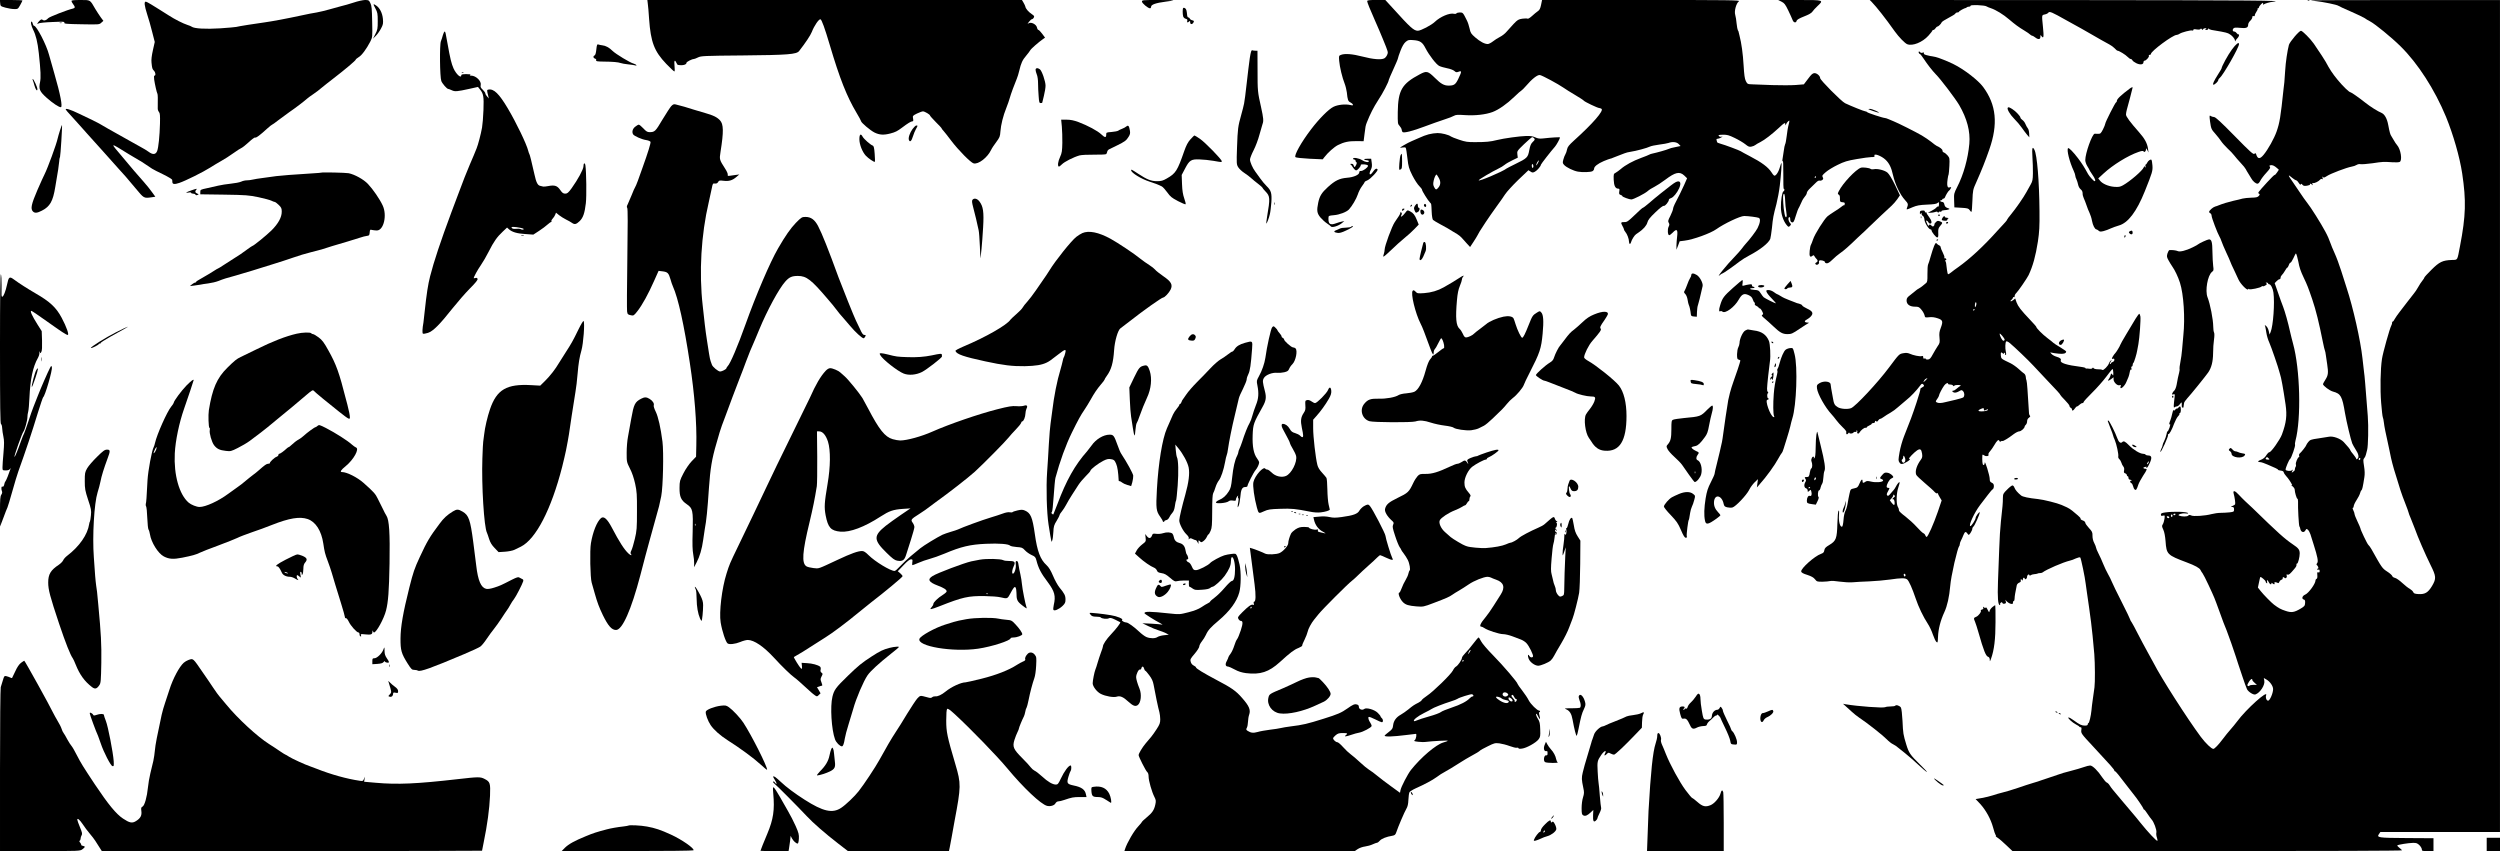 <?xml version="1.0" standalone="no"?>
<!DOCTYPE svg PUBLIC "-//W3C//DTD SVG 20010904//EN"
 "http://www.w3.org/TR/2001/REC-SVG-20010904/DTD/svg10.dtd">
<svg version="1.0" xmlns="http://www.w3.org/2000/svg"
 width="3008pt" height="1024pt" viewBox="0 0 3008 1024"
 preserveAspectRatio="xMidYMid meet">

<g transform="translate(0,1024) scale(0.1,-0.1)"
fill="#000000" stroke="none">
<path d="M2 10203 c3 -37 4 -38 63 -55 33 -9 80 -17 105 -17 44 -1 46 0 73 48
15 27 27 52 27 55 0 3 -61 6 -136 6 l-135 0 3 -37z"/>
<path d="M860 10228 c0 -7 9 -24 20 -38 26 -33 25 -47 -2 -53 -64 -14 -285
-100 -298 -116 -21 -25 -50 -34 -67 -20 -11 9 -19 7 -38 -11 -25 -24 -36 -51
-12 -32 7 6 81 14 165 17 134 6 151 5 146 -8 -5 -13 22 -16 208 -19 210 -4
213 -4 237 19 l25 22 -32 43 c-17 24 -46 68 -64 98 -67 116 -57 110 -180 110
-80 0 -108 -3 -108 -12z"/>
<path d="M4255 10209 c-49 -16 -117 -36 -150 -43 -33 -8 -98 -26 -145 -40 -47
-13 -114 -30 -150 -36 -36 -5 -117 -21 -180 -35 -180 -39 -358 -72 -445 -84
-99 -13 -320 -48 -343 -55 -9 -3 -97 -10 -194 -17 -175 -11 -313 -3 -342 20
-6 5 -28 14 -48 20 -56 18 -154 68 -227 115 -36 23 -86 55 -111 70 -25 15 -70
43 -100 62 -30 19 -60 34 -67 34 -21 0 -15 -49 17 -150 17 -51 45 -148 61
-214 l31 -121 -22 -98 c-15 -67 -21 -116 -17 -150 7 -70 9 -77 30 -99 19 -20
23 -58 6 -58 -7 0 -8 -16 -4 -47 9 -61 31 -158 39 -171 5 -9 6 -56 4 -180 0
-13 7 -31 15 -40 12 -14 14 -41 12 -137 -4 -151 -18 -290 -34 -332 -18 -45
-53 -47 -105 -8 -17 13 -60 39 -96 58 -36 19 -90 49 -120 67 -30 18 -89 51
-130 73 -41 22 -101 56 -134 75 -99 59 -139 81 -196 108 -30 14 -101 48 -157
75 -105 51 -169 71 -162 51 2 -6 29 -37 59 -69 30 -32 80 -87 111 -123 31 -36
71 -81 89 -100 18 -19 103 -114 189 -210 85 -96 172 -193 192 -215 60 -65 94
-103 197 -227 105 -126 101 -125 195 -112 l46 7 -40 55 c-22 31 -65 85 -97
121 -107 121 -128 146 -261 305 -151 179 -158 177 82 29 66 -40 121 -73 123
-73 3 0 33 -19 67 -42 34 -23 73 -49 87 -58 14 -9 73 -40 133 -68 61 -30 108
-58 109 -67 0 -8 1 -21 2 -27 2 -26 26 -28 83 -9 75 25 286 130 371 184 37 24
98 60 135 81 37 20 102 62 145 93 42 30 87 59 98 63 12 5 51 36 88 70 36 34
70 59 76 55 11 -7 60 30 145 108 29 26 55 47 59 47 4 0 37 24 74 53 37 28 96
72 132 97 68 46 181 132 215 163 11 10 44 34 74 54 29 19 75 54 101 77 27 22
93 75 147 116 129 99 263 212 263 222 0 5 16 18 35 30 38 22 94 98 140 187 27
54 27 54 23 240 -3 156 -6 192 -22 224 -17 35 -21 37 -65 37 -25 -1 -86 -14
-136 -31z"/>
<path d="M7794 10198 c4 -24 11 -108 16 -187 20 -279 62 -388 206 -539 49 -51
93 -92 98 -92 5 0 6 29 2 65 -7 67 2 84 22 40 6 -14 15 -26 19 -26 58 -10 103
2 103 26 0 11 66 45 89 45 6 0 29 9 49 19 36 18 70 20 543 24 539 5 643 13
674 53 75 96 137 189 153 230 28 74 86 158 104 152 15 -5 52 -107 113 -313
118 -399 204 -616 320 -811 30 -50 55 -96 55 -101 0 -18 110 -111 161 -137 60
-30 112 -33 192 -12 61 16 84 28 140 70 70 53 108 76 124 76 12 0 14 7 9 34
-6 32 -5 34 47 60 30 14 62 26 72 26 21 0 85 -38 85 -50 0 -5 32 -40 70 -79
39 -38 70 -72 70 -76 0 -3 9 -16 21 -28 11 -12 53 -65 92 -117 88 -117 237
-267 272 -276 57 -14 166 70 210 162 9 20 38 63 63 96 40 54 45 66 49 125 6
81 32 188 72 287 16 41 35 94 41 118 11 42 59 172 85 233 8 17 20 59 29 95 21
90 38 128 83 180 21 25 43 54 49 65 10 19 102 99 155 136 l23 16 -34 46 c-19
26 -40 47 -46 47 -6 0 -14 13 -17 29 -8 38 -70 70 -100 51 -17 -10 -17 -8 4
18 13 17 29 31 36 31 7 1 17 9 22 20 9 15 4 22 -26 42 -38 25 -73 66 -76 90
-2 8 -11 29 -22 47 l-19 32 -2254 0 -2253 0 5 -42z"/>
<path d="M13740 10221 c0 -20 73 -81 97 -81 7 0 13 9 13 19 0 26 59 46 175 61
49 6 92 13 94 16 2 2 -82 4 -187 4 -182 0 -192 -1 -192 -19z"/>
<path d="M16450 10226 c0 -14 33 -97 95 -236 51 -117 50 -113 96 -225 64 -157
63 -152 49 -186 -7 -16 -22 -35 -34 -41 -36 -20 -136 -12 -261 21 -123 32
-213 39 -260 21 -26 -10 -27 -12 -22 -73 6 -72 37 -202 66 -274 11 -28 22 -75
26 -104 9 -91 15 -108 43 -121 14 -7 28 -19 30 -27 3 -10 -3 -11 -29 -5 -61
14 -151 5 -204 -21 -57 -27 -173 -143 -270 -271 -117 -153 -208 -315 -188
-335 6 -6 75 -14 169 -19 l159 -7 20 26 c42 55 116 121 162 145 74 37 130 49
224 48 l86 -1 11 87 c10 88 13 101 27 137 41 104 83 186 135 266 57 85 130
226 130 248 0 5 25 62 55 128 30 65 55 124 55 131 0 7 14 48 31 92 20 53 41
88 62 106 29 24 37 26 95 21 79 -6 107 -25 144 -98 43 -83 129 -195 164 -212
17 -9 60 -21 95 -28 37 -7 74 -21 87 -32 19 -18 27 -20 52 -10 39 15 39 3 -2
-82 -34 -72 -52 -85 -119 -85 -54 0 -93 22 -162 91 -87 85 -101 89 -184 45
-216 -114 -261 -192 -265 -454 -1 -137 -1 -143 22 -167 13 -14 24 -34 25 -45
1 -12 6 -25 11 -29 15 -14 120 12 265 67 74 28 179 65 234 83 55 17 110 39
122 47 18 11 44 13 130 7 122 -8 247 6 331 37 74 28 173 97 262 183 41 40 80
74 86 76 6 2 30 27 54 54 73 86 140 138 169 132 32 -7 219 -108 281 -151 25
-18 89 -58 142 -89 53 -31 100 -62 104 -68 8 -13 167 -89 187 -89 6 0 18 -4
26 -9 32 -21 -103 -177 -332 -383 -60 -55 -76 -75 -82 -105 -3 -21 -13 -47
-20 -59 -7 -11 -19 -40 -25 -64 -10 -39 -9 -44 11 -66 28 -29 109 -69 164 -79
55 -10 152 -7 175 5 11 6 20 19 20 29 0 27 43 61 117 93 37 15 71 28 76 28 5
0 23 6 40 14 18 7 48 19 67 26 19 7 49 18 65 25 17 7 50 16 75 19 64 9 200 46
231 62 14 7 64 18 112 24 48 6 99 15 113 20 46 18 99 12 123 -14 l22 -23 -63
-13 c-35 -6 -71 -16 -81 -22 -19 -10 -143 -45 -192 -55 -16 -3 -34 -9 -40 -13
-5 -4 -50 -22 -99 -40 -98 -36 -190 -86 -245 -134 -20 -17 -48 -37 -62 -45
-24 -12 -25 -16 -23 -83 3 -74 20 -108 55 -108 15 0 17 -6 12 -34 -4 -28 -2
-35 16 -41 11 -3 21 -10 21 -15 0 -9 84 -40 108 -40 25 0 160 69 195 99 17 16
55 40 83 53 28 14 86 52 130 85 122 92 173 103 229 51 l34 -33 -35 -80 c-20
-44 -43 -93 -52 -110 -56 -105 -82 -160 -82 -178 0 -11 -15 -49 -32 -84 -28
-54 -31 -66 -20 -83 10 -16 10 -26 -1 -48 -16 -31 -11 -102 7 -102 7 0 25 14
41 30 50 53 65 40 54 -49 -4 -31 -7 -78 -8 -106 l0 -50 20 51 19 51 57 7 c104
12 316 89 385 139 91 65 286 158 334 158 48 0 161 -15 177 -23 22 -11 15 -61
-16 -123 -18 -36 -96 -139 -144 -190 -10 -11 -32 -38 -48 -60 -17 -21 -50 -60
-75 -85 -101 -102 -250 -287 -183 -227 11 9 23 17 28 17 9 0 129 84 205 143
27 21 80 54 117 73 130 68 232 148 253 200 4 11 13 70 20 130 12 124 17 150
54 289 14 55 33 156 41 225 15 131 25 270 19 270 -2 0 -11 -26 -20 -57 -17
-60 -52 -107 -69 -95 -6 4 -20 21 -30 38 -40 62 -117 120 -260 194 -55 29
-104 55 -110 60 -16 11 -195 78 -242 90 -24 6 -43 15 -43 20 0 4 -3 15 -6 24
-4 11 0 16 12 16 11 1 30 7 44 16 21 12 21 14 4 9 -12 -3 -26 0 -33 8 -9 12
-1 15 49 16 50 1 72 -5 142 -39 46 -22 103 -56 127 -75 37 -30 49 -35 75 -29
17 3 38 12 46 19 8 7 35 23 60 35 53 27 141 95 225 173 65 61 75 67 76 40 0
-15 2 -15 9 2 4 12 16 27 25 35 20 16 20 16 1 -60 -4 -14 -12 -65 -18 -115 -6
-49 -14 -95 -19 -100 -4 -6 -13 -46 -18 -90 -6 -44 -13 -91 -16 -105 -5 -22
-4 -22 4 -5 6 13 9 -42 8 -162 -1 -99 1 -179 6 -176 4 2 7 -2 7 -11 0 -8 -5
-16 -11 -18 -16 -5 -33 -109 -31 -194 1 -78 28 -161 67 -209 23 -28 26 -29 42
-13 15 16 15 19 1 35 -21 23 -27 65 -10 70 8 3 12 -6 12 -25 0 -19 6 -32 17
-36 20 -8 29 4 49 74 17 57 28 85 43 110 5 8 17 34 27 58 9 23 28 54 41 68 13
14 23 34 23 44 0 11 19 36 42 57 23 21 54 51 69 67 16 17 34 26 42 23 8 -3 23
0 32 7 14 10 15 17 6 34 -10 18 -5 25 37 61 26 23 90 62 142 87 79 39 117 51
230 70 74 13 154 24 177 24 34 0 41 3 37 15 -14 36 83 1 134 -48 43 -41 69
-94 88 -181 27 -116 84 -236 146 -304 39 -43 40 -48 21 -99 -7 -18 -1 -17 70
14 51 21 82 27 172 31 80 3 115 8 128 20 16 14 17 13 17 -17 0 -18 -4 -30 -9
-26 -5 3 -16 -3 -23 -12 -7 -10 -33 -28 -58 -40 l-45 -23 32 0 c17 0 43 4 57
9 17 7 26 6 30 -2 5 -9 7 -9 12 0 3 7 12 9 20 6 8 -3 14 0 14 6 0 6 15 11 33
12 17 0 41 4 51 8 18 7 16 9 -11 18 -23 8 -33 19 -38 42 -4 21 -13 31 -25 31
-10 0 -22 5 -25 10 -3 6 1 10 9 10 9 0 16 5 16 10 0 6 6 10 14 10 7 0 16 8 19
18 8 23 40 76 50 80 4 2 12 13 18 24 9 17 8 19 -9 14 -23 -8 -31 2 -33 36 -2
25 10 108 17 120 2 3 6 49 9 102 4 90 3 96 -21 125 -14 16 -34 33 -45 36 -11
4 -18 14 -17 22 3 14 -30 41 -72 59 -8 4 -36 24 -62 46 -26 21 -78 56 -115 78
-64 38 -295 154 -338 170 -11 5 -36 15 -57 24 -20 9 -41 16 -48 16 -22 0 -210
61 -215 71 -4 5 -13 9 -21 9 -14 0 -178 66 -244 98 -44 21 -300 279 -300 302
0 26 -38 60 -68 60 -22 -1 -37 -14 -77 -68 l-51 -67 -99 -8 c-55 -4 -181 -4
-280 -1 -99 4 -207 7 -240 9 -58 2 -60 3 -79 39 -14 28 -20 74 -27 189 -8 140
-26 269 -49 357 -5 19 -10 40 -11 45 0 6 -4 15 -9 20 -4 6 -11 42 -15 80 -3
39 -11 87 -17 107 -14 46 13 140 45 163 19 13 -112 15 -1174 15 l-1195 0 -12
-59 c-9 -45 -19 -63 -39 -76 -14 -10 -46 -35 -69 -57 -24 -22 -48 -37 -54 -33
-6 4 -34 4 -63 0 -46 -7 -58 -13 -106 -64 -29 -31 -67 -73 -85 -94 -17 -21
-52 -48 -78 -61 -26 -13 -65 -38 -86 -55 -22 -17 -50 -31 -61 -31 -38 0 -91
28 -150 79 -51 44 -58 55 -69 108 -7 32 -21 76 -33 98 -46 93 -48 95 -84 95
-19 0 -37 -5 -41 -11 -3 -6 -17 -8 -30 -5 -52 13 -165 -35 -230 -97 -41 -40
-170 -107 -204 -107 -49 0 -89 36 -303 273 l-89 97 -109 0 c-85 0 -109 -3
-109 -14z m5400 -2116 c0 -5 -5 -10 -11 -10 -5 0 -7 5 -4 10 3 6 8 10 11 10 2
0 4 -4 4 -10z m-371 -282 c1 -40 7 -99 13 -131 7 -41 8 -61 0 -69 -7 -7 -14 6
-21 44 -13 60 -22 205 -14 225 11 28 20 0 22 -69z"/>
<path d="M21435 10220 c34 -17 46 -32 82 -107 23 -49 47 -100 52 -115 12 -32
41 -37 48 -9 3 14 31 30 89 53 57 22 90 41 101 58 9 14 36 43 60 66 79 74 79
74 -214 74 l-258 0 40 -20z"/>
<path d="M22519 10218 c60 -62 165 -195 280 -357 48 -67 121 -142 149 -153 64
-25 183 23 255 103 26 29 47 56 47 61 0 4 6 8 13 8 7 0 18 9 25 20 7 11 17 20
22 20 12 0 45 32 52 51 3 8 40 32 83 54 43 22 80 45 82 52 3 7 14 13 24 13 10
0 19 4 19 8 0 8 66 45 82 46 3 1 10 4 14 9 4 4 16 7 26 7 10 0 18 5 18 11 0
14 173 7 192 -8 7 -5 31 -15 53 -22 60 -20 151 -76 219 -135 72 -61 112 -91
185 -135 30 -18 61 -39 68 -47 8 -8 19 -14 25 -14 5 0 21 -9 35 -20 37 -29 63
-26 63 7 0 26 1 26 14 7 25 -34 29 -7 17 109 -15 152 -16 144 21 153 18 3 38
13 43 21 15 20 40 9 221 -93 77 -42 157 -87 179 -99 22 -12 69 -39 105 -60 87
-51 183 -105 230 -130 21 -11 50 -32 64 -47 14 -16 29 -28 34 -28 18 0 98 -49
122 -75 13 -14 30 -25 37 -25 8 0 16 -7 20 -15 3 -9 24 -24 46 -35 46 -23 87
-18 87 11 0 10 6 19 13 19 19 0 60 47 52 59 -3 6 1 11 9 11 9 0 16 5 16 11 0
34 264 229 309 229 9 0 25 6 36 14 25 17 135 46 152 39 7 -3 13 0 13 7 0 9 11
11 39 6 25 -4 42 -2 47 5 4 8 9 7 16 -2 7 -11 11 -11 15 -1 2 6 14 12 26 12
18 0 19 -2 7 -10 -12 -8 -11 -10 8 -10 12 0 22 6 22 13 0 8 3 9 8 1 7 -11 31
-16 147 -34 33 -5 75 -16 92 -25 36 -18 73 -59 74 -84 0 -12 2 -13 6 -2 3 7
14 22 24 32 11 11 19 27 19 36 0 9 -3 13 -7 10 -3 -4 -12 2 -20 13 -8 11 -20
20 -28 20 -21 0 -28 19 -14 36 10 13 26 14 81 9 75 -8 98 1 98 39 0 13 11 33
25 46 14 13 25 32 25 43 0 13 5 17 15 13 9 -3 15 0 15 10 0 9 9 28 20 44 11
15 17 30 13 34 -3 3 -1 6 5 6 7 0 12 6 12 13 0 6 12 23 25 36 23 21 25 21 25
5 0 -12 3 -15 8 -8 6 10 74 30 112 33 164 15 -262 18 -2359 20 l-2494 1 22
-22z"/>
<path d="M27768 10233 c7 -3 16 -2 19 1 4 3 -2 6 -13 5 -11 0 -14 -3 -6 -6z"/>
<path d="M27801 10236 c2 -2 33 -7 69 -10 82 -9 249 -43 264 -55 6 -5 75 -37
154 -71 78 -34 152 -70 165 -79 12 -9 39 -26 60 -36 61 -31 263 -196 371 -303
208 -205 410 -519 546 -847 88 -216 165 -484 195 -682 49 -328 44 -509 -26
-873 -35 -182 -25 -165 -99 -168 -110 -4 -150 -23 -245 -118 -47 -46 -85 -88
-85 -93 0 -5 -11 -22 -24 -38 -13 -15 -36 -51 -51 -78 -15 -28 -38 -61 -50
-75 -12 -14 -47 -59 -78 -100 -31 -41 -74 -97 -96 -125 -22 -27 -47 -65 -57
-82 -9 -18 -20 -33 -26 -33 -5 0 -8 -6 -6 -12 1 -7 -3 -23 -10 -35 -19 -35
-101 -327 -112 -401 -19 -125 -23 -364 -10 -528 7 -88 16 -166 20 -174 4 -8
10 -37 13 -65 5 -46 20 -121 62 -310 9 -38 20 -92 25 -120 6 -27 21 -86 34
-130 73 -243 92 -300 132 -401 24 -61 44 -116 44 -121 0 -6 12 -37 26 -69 14
-33 36 -88 49 -124 35 -100 127 -312 189 -437 69 -138 71 -164 18 -254 -48
-79 -84 -101 -162 -97 -45 3 -57 7 -64 24 -5 12 -24 29 -41 39 -18 9 -59 41
-91 71 -32 30 -72 58 -88 61 -16 3 -31 14 -33 23 -3 10 -30 34 -62 54 -58 38
-63 45 -188 269 -13 22 -29 45 -37 51 -13 10 -96 184 -96 201 0 4 -16 41 -35
81 -19 40 -35 80 -35 89 0 9 -7 29 -15 45 -9 17 -11 30 -5 30 5 0 10 9 10 20
0 11 15 44 34 73 19 28 38 66 42 82 4 17 12 33 17 36 9 7 17 39 35 157 6 36 5
81 -4 134 -11 69 -11 83 2 95 7 8 17 26 20 41 3 15 10 41 15 58 13 42 18 288
8 409 -29 376 -39 494 -44 520 -2 17 -12 95 -20 175 -23 214 -113 612 -190
845 -13 39 -42 130 -65 204 -23 73 -59 170 -80 215 -20 44 -43 99 -50 121 -12
37 -36 92 -62 139 -52 98 -178 298 -218 346 -20 25 -58 79 -85 120 -27 41 -71
105 -97 143 -52 73 -51 83 2 37 19 -16 41 -29 48 -30 7 0 21 -14 31 -31 13
-20 21 -26 24 -17 4 10 9 9 20 -5 12 -14 23 -16 56 -11 22 4 38 10 35 15 -8
14 10 11 25 -3 10 -11 11 -9 5 6 -5 14 -3 17 7 14 16 -6 68 20 85 41 6 8 16
11 24 6 9 -6 10 -1 5 16 -4 18 -4 20 4 10 8 -12 16 -10 50 12 44 29 234 101
295 112 21 3 49 13 61 21 14 9 33 12 47 9 13 -3 78 2 144 11 126 19 129 19
239 12 39 -3 78 -1 88 4 34 17 13 153 -32 203 -10 11 -27 36 -37 55 -10 19
-24 42 -30 50 -14 19 -22 46 -39 137 -14 76 -43 128 -79 144 -48 20 -138 77
-197 124 -73 58 -168 125 -178 125 -16 0 -90 71 -155 150 -63 77 -94 124 -145
219 -13 24 -57 91 -141 215 -40 58 -137 156 -155 156 -22 0 -134 -132 -145
-170 -18 -68 -39 -206 -45 -310 -4 -58 -8 -121 -10 -140 -3 -19 -7 -57 -10
-85 -35 -334 -46 -400 -83 -507 -29 -83 -103 -216 -157 -281 -45 -54 -71 -52
-89 7 -5 15 -9 16 -21 6 -13 -11 -49 21 -238 214 -164 167 -229 227 -247 228
-14 1 -31 6 -38 11 -19 15 -20 7 -11 -63 13 -90 15 -95 65 -151 25 -28 55 -67
68 -87 13 -20 48 -59 77 -87 30 -27 66 -65 81 -85 14 -19 50 -60 78 -90 29
-30 56 -64 61 -75 5 -11 18 -33 29 -50 11 -16 27 -43 36 -59 20 -37 54 -65 76
-66 10 0 24 15 34 36 10 20 42 63 72 95 43 47 52 62 43 73 -9 11 -7 15 7 18
21 6 46 -5 79 -34 l22 -20 -22 -33 c-12 -18 -25 -32 -28 -29 -4 2 -44 -38 -91
-89 -115 -127 -115 -127 -98 -137 12 -7 11 -12 -3 -28 -14 -15 -32 -19 -88
-20 -39 -1 -87 -6 -107 -11 -20 -6 -68 -18 -107 -26 -65 -15 -133 -36 -180
-55 -11 -5 -30 -12 -43 -15 -27 -8 -72 -48 -72 -64 0 -6 7 -14 15 -17 8 -4 15
-17 15 -30 0 -24 72 -213 94 -249 7 -11 19 -38 26 -60 7 -22 32 -80 55 -130
23 -49 46 -100 50 -113 4 -13 24 -58 45 -100 21 -43 44 -93 52 -112 22 -52
106 -139 117 -121 5 8 10 9 12 3 5 -12 140 16 150 31 4 5 11 7 16 4 5 -4 20 1
32 10 18 12 20 17 10 24 -11 7 -10 9 4 9 9 0 17 -4 17 -10 0 -5 6 -10 13 -10
19 0 44 -49 51 -100 17 -125 -3 -400 -34 -475 l-13 -30 -9 41 c-5 23 -18 50
-30 60 -21 19 -21 19 -14 0 3 -10 10 -47 15 -81 5 -34 21 -87 35 -116 22 -48
111 -306 120 -348 2 -9 6 -23 9 -31 14 -38 38 -171 67 -367 19 -134 9 -217
-44 -361 -24 -63 -129 -212 -150 -212 -10 0 -27 -19 -48 -52 -10 -14 -33 -32
-53 -39 -41 -15 -46 -29 -11 -29 14 0 53 -13 88 -29 35 -15 78 -35 96 -42 17
-8 32 -17 32 -21 0 -4 15 -8 32 -10 22 -2 34 -9 36 -21 2 -10 16 -31 30 -46
23 -24 57 -74 71 -105 2 -5 -3 -6 -10 -2 -8 4 -2 -2 14 -14 15 -12 27 -30 27
-41 0 -30 23 -109 32 -109 5 0 8 -15 8 -32 -3 -78 9 -288 16 -300 5 -7 9 -19
10 -26 7 -46 45 -58 64 -21 11 19 13 19 29 5 10 -9 23 -33 30 -54 6 -20 24
-77 40 -127 46 -145 57 -201 41 -220 -9 -11 -10 -19 -4 -23 15 -10 25 -42 14
-42 -6 0 -10 -4 -10 -10 0 -5 7 -7 15 -4 11 4 15 0 15 -16 0 -16 -4 -20 -16
-16 -13 5 -15 0 -12 -34 2 -26 -1 -41 -9 -44 -7 -3 -13 -12 -13 -20 0 -39 -83
-153 -124 -170 -36 -15 -46 -51 -17 -59 14 -3 18 -13 16 -42 -2 -33 -8 -40
-51 -66 -81 -48 -113 -53 -186 -28 -55 18 -81 32 -137 74 -30 22 -128 122
-160 163 l-34 43 13 62 c7 34 14 64 16 65 5 7 64 -42 64 -54 0 -7 5 -16 12
-20 8 -5 9 0 6 14 -8 30 6 28 20 -3 12 -26 32 -34 32 -13 0 9 3 9 12 0 16 -16
31 -15 25 2 -4 10 0 14 14 11 10 -2 23 -6 28 -10 5 -3 12 4 16 14 3 11 15 23
26 26 10 4 17 10 14 15 -3 5 -1 11 4 14 5 4 12 2 16 -3 11 -19 36 0 29 22 -5
15 -3 19 9 14 16 -6 30 6 82 68 24 28 29 40 26 58 0 4 3 7 8 7 11 0 31 78 31
120 0 46 -14 65 -83 111 -100 68 -176 136 -487 439 -26 25 -64 61 -86 80 -21
20 -56 55 -77 78 -45 50 -73 57 -62 15 13 -46 23 -117 18 -129 -2 -6 -16 -15
-31 -21 -25 -10 -25 -11 -4 -12 17 -1 22 -7 22 -30 0 -27 -3 -29 -52 -35 -29
-3 -78 -6 -108 -6 -30 0 -80 -7 -110 -15 -78 -21 -221 -31 -247 -16 -17 8 -25
8 -35 -3 -13 -13 -73 -13 -108 0 -30 11 32 33 74 27 23 -4 37 -2 33 3 -10 18
-177 23 -274 9 -43 -6 -53 -11 -53 -26 0 -15 5 -18 24 -13 24 6 24 4 19 -38
-4 -23 -12 -53 -20 -65 -13 -19 -12 -27 6 -66 13 -28 22 -78 27 -138 11 -159
20 -167 254 -255 102 -38 154 -67 166 -91 6 -13 17 -31 25 -40 8 -10 41 -74
73 -143 75 -162 67 -144 126 -305 45 -126 64 -176 91 -240 20 -51 93 -256 109
-310 10 -33 23 -73 29 -90 6 -16 30 -86 52 -155 23 -69 47 -137 55 -152 17
-33 78 -71 101 -63 57 19 119 116 107 167 l-6 31 33 -19 c42 -25 79 -78 79
-115 0 -48 -39 -139 -60 -139 -20 0 -34 38 -24 64 29 75 -242 -168 -349 -314
-23 -30 -59 -75 -82 -100 -22 -25 -61 -72 -85 -105 -57 -76 -104 -125 -119
-125 -23 0 -94 69 -151 145 -164 221 -480 715 -566 885 -4 8 -38 69 -74 135
-37 66 -90 167 -120 225 -29 58 -61 117 -71 132 -11 14 -19 30 -19 35 0 5 -45
99 -101 209 -56 109 -109 219 -119 244 -10 25 -31 68 -47 95 -16 28 -42 82
-57 120 -15 39 -41 95 -57 126 -16 31 -29 63 -29 70 0 8 -10 32 -21 54 -14 26
-22 57 -22 88 1 43 -4 53 -43 95 -24 26 -44 54 -44 64 0 9 -13 21 -31 27 -17
6 -28 15 -25 20 3 5 -12 23 -33 40 -22 18 -52 43 -68 57 -15 13 -44 31 -63 40
-19 8 -48 22 -65 29 -50 22 -216 64 -285 71 -108 11 -184 27 -202 43 -42 34
-70 67 -80 94 -5 15 -16 27 -24 27 -8 0 -37 -22 -64 -50 -47 -46 -50 -52 -51
-102 0 -61 -4 -103 -24 -283 -8 -71 -17 -218 -20 -325 -4 -107 -10 -286 -15
-397 -7 -196 0 -283 23 -283 4 0 6 4 3 9 -3 5 0 14 8 20 10 9 15 8 19 -3 4 -9
14 -12 27 -9 16 4 19 11 14 27 l-6 21 18 -21 c11 -11 31 -24 47 -28 23 -5 27
-3 27 14 0 11 5 20 10 20 6 0 10 13 10 30 0 25 8 71 26 158 2 12 16 27 29 32
16 6 23 15 19 25 -3 8 -2 15 4 15 6 0 13 -6 15 -12 3 -7 6 -3 6 10 1 23 17 30
23 10 6 -17 28 0 28 22 0 22 22 39 28 21 3 -8 8 -9 16 -1 7 5 26 11 42 12 16
1 34 4 39 7 6 4 19 6 30 6 11 0 25 3 30 7 49 38 250 124 330 143 16 3 49 15
73 27 25 11 48 16 52 11 9 -9 58 -245 65 -313 3 -25 10 -73 15 -107 6 -34 17
-115 26 -180 8 -65 19 -145 24 -178 7 -47 30 -269 39 -385 9 -115 10 -341 2
-400 -6 -41 -15 -109 -21 -150 -6 -41 -13 -97 -15 -125 -7 -71 -27 -155 -37
-155 -4 0 -8 -7 -8 -15 0 -10 -10 -15 -34 -15 -39 0 -63 11 -134 63 -28 21
-57 37 -64 35 -15 -5 47 -62 92 -85 19 -10 37 -21 38 -25 2 -5 10 -8 17 -8 10
0 12 -9 8 -33 -6 -38 1 -48 136 -192 224 -241 261 -283 261 -296 0 -5 4 -9 9
-9 8 0 45 -45 155 -190 36 -47 71 -92 78 -100 26 -30 108 -151 108 -160 0 -6
4 -10 8 -10 5 0 24 -24 42 -53 19 -28 40 -58 48 -66 27 -28 63 -125 58 -155
-4 -16 -1 -44 6 -62 6 -19 9 -36 6 -40 -8 -8 -117 108 -203 216 -37 47 -84
103 -104 126 -20 23 -74 87 -121 143 -47 57 -95 115 -108 129 -13 15 -30 39
-40 55 -9 15 -24 29 -33 32 -9 3 -33 30 -53 60 -54 82 -118 145 -147 145 -13
0 -49 -9 -79 -20 -30 -11 -100 -31 -154 -45 -55 -13 -129 -35 -165 -49 -36
-13 -91 -31 -121 -41 -30 -9 -64 -21 -75 -25 -11 -5 -51 -18 -90 -29 -38 -11
-124 -39 -190 -62 -66 -22 -147 -47 -180 -54 -33 -8 -85 -23 -117 -34 -31 -10
-90 -25 -132 -32 l-75 -13 55 -58 c69 -76 127 -181 155 -283 11 -44 26 -86 31
-92 6 -7 7 -13 2 -13 -5 0 5 -9 21 -19 17 -10 64 -51 105 -90 l75 -71 2342 0
c1441 0 2343 4 2343 9 0 5 -14 19 -31 31 -16 12 -27 25 -24 29 10 9 133 29
188 30 41 1 53 -4 78 -28 16 -16 29 -39 29 -50 0 -19 6 -21 70 -21 l70 0 0 78
0 77 -322 2 c-348 2 -365 5 -332 51 l15 22 720 0 719 0 0 5005 0 5005 -1142 0
c-628 0 -1139 -2 -1137 -4z m-162 -3083 c6 -21 12 -49 15 -63 12 -68 27 -112
64 -190 43 -90 55 -121 104 -265 43 -127 79 -271 127 -511 10 -51 21 -96 24
-101 3 -5 9 -32 12 -59 4 -27 11 -76 16 -109 15 -100 12 -130 -21 -182 -16
-26 -30 -50 -30 -54 0 -20 79 -79 119 -90 96 -26 112 -56 146 -259 18 -105 69
-318 87 -365 7 -16 25 -49 40 -72 36 -53 45 -95 24 -112 -12 -10 -16 -10 -16
-1 0 6 -16 30 -35 53 -19 22 -35 44 -35 48 0 9 -32 49 -80 100 -41 43 -131 75
-180 64 -16 -3 -72 -12 -126 -20 -86 -12 -100 -17 -120 -42 -13 -15 -23 -32
-24 -37 0 -10 -60 -87 -79 -102 -8 -6 -11 -18 -8 -28 4 -9 3 -16 -2 -16 -14 0
-43 -70 -37 -87 3 -8 3 -20 -1 -26 -8 -12 -10 -18 -12 -40 0 -7 -10 -18 -22
-25 -19 -12 -19 -12 -8 10 11 21 11 22 -4 10 -17 -15 -77 -8 -77 8 0 21 42
120 54 127 15 9 68 162 60 174 -3 5 0 26 5 46 71 267 56 860 -29 1168 -11 39
-26 102 -35 140 -24 111 -62 245 -85 305 -12 30 -40 106 -61 169 l-40 114 22
23 c12 13 28 24 36 24 7 0 13 8 13 19 0 10 7 24 15 31 8 7 25 30 37 51 12 22
25 39 29 39 4 0 12 14 18 30 5 17 15 30 21 30 5 0 21 25 35 55 13 30 26 55 29
55 3 0 10 -17 15 -37z m-343 -2428 c14 -13 13 -15 -10 -15 -25 0 -33 10 -19
23 9 10 13 9 29 -8z m1104 -4 c0 -6 -4 -13 -10 -16 -5 -3 -10 1 -10 9 0 9 5
16 10 16 6 0 10 -4 10 -9z m-2225 -671 c-3 -5 -10 -10 -16 -10 -5 0 -9 5 -9
10 0 6 7 10 16 10 8 0 12 -4 9 -10z m-35 -15 c0 -8 -4 -15 -10 -15 -5 0 -10 7
-10 15 0 8 5 15 10 15 6 0 10 -7 10 -15z m-39 -20 c-1 -15 -24 -12 -29 3 -3 9
2 13 12 10 10 -1 17 -7 17 -13z m999 -1956 c0 -7 12 -22 28 -35 l27 -24 -42 0
c-23 0 -45 -5 -48 -10 -7 -11 -25 -4 -25 8 0 4 9 22 20 40 20 32 40 43 40 21z"/>
<path d="M4517 10138 c25 -47 28 -61 28 -152 0 -92 -3 -106 -29 -156 l-28 -55
35 35 c19 19 47 59 62 88 25 47 27 60 22 117 -7 69 -38 131 -83 160 -36 24
-37 19 -7 -37z"/>
<path d="M14236 10143 c-8 -8 -8 -71 0 -101 4 -12 17 -25 31 -28 18 -5 22 -11
18 -25 -7 -21 5 -25 23 -7 9 9 12 7 12 -10 0 -28 26 -29 40 -2 9 17 7 20 -14
26 -14 3 -27 12 -30 20 -3 8 -11 14 -18 14 -8 0 -14 14 -15 33 -1 17 -5 42 -8
53 -5 22 -28 38 -39 27z"/>
<path d="M375 9948 c4 -18 14 -46 22 -62 35 -69 55 -150 70 -286 23 -216 26
-293 15 -347 -18 -85 -6 -113 80 -190 72 -64 146 -113 170 -113 24 0 -5 154
-78 405 -25 88 -54 190 -64 226 -32 122 -150 349 -181 349 -5 0 -11 11 -15 25
-9 38 -27 31 -19 -7z"/>
<path d="M718 9963 c6 -2 18 -2 25 0 6 3 1 5 -13 5 -14 0 -19 -2 -12 -5z"/>
<path d="M5329 9818 c-6 -24 -17 -57 -24 -74 -17 -40 -13 -432 5 -479 12 -31
67 -95 83 -95 5 0 24 -7 43 -16 38 -18 62 -16 212 17 l103 23 24 -30 c42 -51
48 -86 42 -248 -3 -83 -11 -178 -17 -211 -14 -80 -49 -211 -65 -249 -7 -17
-23 -56 -35 -86 -12 -30 -33 -80 -47 -110 -23 -50 -96 -236 -143 -365 -10 -27
-46 -122 -79 -210 -130 -349 -211 -593 -256 -770 -25 -98 -42 -207 -66 -430
-6 -60 -13 -117 -14 -125 -13 -71 -16 -128 -6 -135 6 -3 34 1 61 10 61 20 142
101 295 295 59 74 152 181 207 237 73 73 99 106 94 118 -4 11 -12 14 -26 10
-11 -3 -20 -4 -20 -2 0 16 47 101 86 157 25 36 68 110 95 164 59 117 99 175
169 240 l51 48 22 -20 c38 -34 96 -52 197 -58 l97 -7 69 45 c38 25 84 59 103
77 19 17 39 31 43 31 5 0 7 4 3 10 -3 5 4 19 15 30 11 11 25 32 30 46 l10 25
37 -30 c21 -16 58 -40 83 -52 25 -12 57 -30 71 -40 34 -24 52 -19 94 21 41 40
60 95 74 214 10 83 6 378 -5 454 -6 40 -24 32 -24 -11 -1 -36 -67 -157 -142
-262 -40 -55 -53 -65 -77 -65 -24 0 -36 9 -61 45 -35 51 -67 61 -144 46 -27
-5 -54 -8 -60 -6 -6 2 -23 6 -37 9 -30 6 -48 43 -68 136 -36 159 -55 236 -61
245 -4 6 -10 24 -14 40 -20 81 -142 335 -245 509 -106 179 -170 241 -235 228
-19 -4 -19 -7 0 -82 l6 -25 -21 24 c-12 13 -21 29 -21 37 0 8 -14 27 -31 44
-25 23 -30 35 -25 55 12 47 -56 115 -116 115 -17 0 -19 3 -9 9 9 6 -8 9 -48 9
-46 0 -61 -4 -61 -14 0 -42 -61 12 -93 83 -25 57 -40 116 -72 298 -24 136 -26
145 -35 145 -5 0 -14 -19 -21 -42z m932 -2319 c34 -7 47 -14 38 -19 -7 -5 -22
-4 -32 2 -11 6 -37 8 -58 5 -26 -3 -42 0 -50 9 -9 11 -6 14 19 14 17 0 54 -5
83 -11z"/>
<path d="M26855 9645 c-46 -61 -125 -206 -125 -228 0 -3 -18 -34 -40 -68 -53
-84 -71 -123 -59 -128 13 -4 59 38 59 55 0 6 7 18 17 25 44 37 233 368 233
409 0 29 -36 2 -85 -65z"/>
<path d="M7175 9645 c-4 -43 -12 -68 -21 -72 -20 -8 -17 -31 5 -38 12 -4 18
-12 14 -21 -4 -11 11 -14 88 -15 111 -1 175 -6 209 -18 14 -5 52 -12 85 -15
33 -3 71 -9 84 -12 16 -5 22 -3 18 3 -4 6 -19 14 -34 18 -41 10 -213 114 -252
152 -41 41 -84 64 -125 68 -17 2 -38 6 -47 10 -14 5 -18 -4 -24 -60z"/>
<path d="M15037 9538 c-8 -57 -25 -193 -37 -303 -12 -110 -26 -218 -31 -240
-5 -22 -12 -49 -14 -60 -3 -11 -12 -45 -20 -75 -40 -143 -43 -168 -51 -392 -7
-200 -6 -207 15 -241 12 -19 45 -50 73 -68 28 -18 65 -46 82 -62 17 -16 55
-47 84 -69 28 -22 52 -43 52 -47 0 -4 16 -23 36 -44 56 -58 58 -79 19 -309 -7
-43 -11 -78 -9 -78 7 0 33 67 43 113 7 27 14 91 18 142 7 111 -2 143 -58 197
-21 21 -55 61 -75 90 -21 29 -48 67 -60 83 -32 42 -64 115 -64 146 0 14 19 63
43 110 24 46 56 131 71 189 16 58 32 115 37 128 14 36 11 72 -17 199 -42 187
-43 196 -43 446 l-1 237 -24 0 c-13 0 -31 2 -38 5 -12 5 -18 -17 -31 -97z"/>
<path d="M23086 9605 c4 -8 10 -15 15 -15 4 0 25 -26 45 -57 42 -65 105 -145
143 -184 61 -61 236 -292 284 -373 95 -164 135 -317 122 -466 -16 -179 -70
-373 -147 -522 -37 -73 -39 -79 -36 -160 l3 -83 84 -5 c73 -4 86 -8 99 -27 8
-13 18 -23 22 -23 4 0 10 60 12 133 5 129 6 134 48 227 64 144 107 252 155
390 108 308 85 539 -74 754 -60 81 -230 212 -356 274 -61 31 -187 81 -215 86
-112 19 -148 30 -142 44 4 11 0 13 -16 8 -11 -4 -23 -2 -27 4 -10 16 -25 12
-19 -5z"/>
<path d="M12460 9400 c0 -11 7 -37 15 -57 9 -20 15 -66 15 -107 0 -39 3 -108
7 -153 5 -72 8 -83 24 -83 11 0 19 2 19 4 0 2 9 39 20 82 11 44 20 99 20 123
0 52 -44 179 -68 197 -26 20 -52 17 -52 -6z"/>
<path d="M5558 9363 c7 -3 16 -2 19 1 4 3 -2 6 -13 5 -11 0 -14 -3 -6 -6z"/>
<path d="M395 9273 c5 -10 13 -37 19 -60 14 -52 36 -79 36 -45 0 23 -46 122
-56 122 -3 0 -3 -8 1 -17z"/>
<path d="M25625 9174 c-106 -79 -155 -126 -155 -148 0 -9 -4 -16 -8 -16 -10 0
-132 -241 -132 -260 0 -7 -12 -37 -27 -67 -25 -48 -31 -54 -58 -53 -16 1 -35
2 -42 1 -30 -3 -113 -235 -113 -318 0 -18 11 -51 25 -73 14 -22 25 -42 25 -45
0 -3 16 -28 35 -56 34 -49 44 -79 27 -79 -10 0 -63 58 -78 85 -48 88 -69 121
-122 192 -57 75 -110 129 -119 120 -19 -19 17 -164 68 -273 10 -22 19 -48 19
-58 0 -9 6 -29 14 -44 7 -15 16 -44 20 -64 4 -21 17 -45 31 -56 16 -13 23 -29
23 -48 -1 -16 6 -43 14 -59 8 -17 23 -55 33 -85 10 -30 26 -72 37 -93 10 -21
24 -63 29 -94 10 -55 35 -102 53 -103 5 0 17 -7 27 -16 14 -13 24 -13 61 -4
23 6 61 20 83 31 22 10 66 26 97 35 112 30 216 167 315 414 90 225 96 244 91
310 -2 33 -8 63 -12 67 -10 10 -39 -10 -51 -35 -5 -12 -13 -22 -18 -22 -5 0
-5 -10 -2 -22 5 -18 4 -19 -4 -8 -8 12 -11 12 -17 -3 -15 -40 -165 -169 -251
-217 -35 -19 -51 -22 -105 -18 -72 6 -144 38 -172 76 l-20 25 65 60 c110 102
293 215 418 258 39 14 57 16 62 8 10 -17 29 -1 30 24 1 19 2 18 15 -8 l15 -30
-6 44 c-9 67 -39 122 -107 199 -108 122 -158 189 -158 214 0 13 5 39 10 58 12
38 70 262 70 267 0 7 -16 1 -35 -13z"/>
<path d="M8077 8964 c-13 -14 -61 -88 -107 -164 -84 -142 -92 -150 -156 -150
-25 0 -41 10 -73 45 -23 25 -48 45 -55 45 -8 0 -28 -12 -45 -26 -31 -25 -40
-64 -23 -91 13 -20 105 -61 155 -68 27 -4 51 -14 54 -22 5 -13 -31 -130 -97
-313 -17 -47 -42 -116 -55 -154 -14 -38 -29 -74 -34 -80 -5 -6 -23 -47 -40
-91 -18 -44 -39 -94 -48 -112 -12 -22 -14 -35 -6 -45 7 -9 7 -205 1 -613 -5
-330 -6 -614 -3 -632 6 -36 8 -38 50 -47 27 -6 34 -2 75 51 58 74 131 207 199
361 l55 123 50 -6 c59 -8 71 -20 93 -95 8 -30 21 -68 29 -85 64 -142 135 -464
204 -922 57 -373 85 -728 78 -993 l-3 -135 -53 -55 c-30 -32 -72 -92 -99 -145
-44 -85 -46 -94 -47 -175 -1 -107 18 -150 89 -198 70 -48 76 -74 69 -332 -5
-146 -2 -224 7 -270 7 -36 12 -85 11 -110 l-1 -45 29 55 c39 73 66 167 80 270
6 47 15 108 20 135 19 99 32 224 50 495 16 232 36 353 90 535 11 39 29 99 39
135 10 36 40 119 66 185 25 66 65 174 89 240 24 66 63 167 86 225 23 58 57
146 75 197 29 80 66 170 110 268 7 17 30 71 50 120 96 232 238 494 314 578 47
53 80 67 151 67 104 0 161 -45 360 -279 25 -30 52 -62 61 -72 8 -10 24 -30 35
-45 21 -29 70 -89 94 -114 8 -8 44 -51 80 -93 60 -72 142 -147 161 -147 5 0
13 9 19 20 9 17 8 20 -10 20 -16 0 -29 17 -56 78 -20 42 -40 86 -46 96 -17 32
-166 403 -208 516 -123 338 -200 531 -247 620 -41 78 -86 110 -152 110 -42 0
-49 -4 -116 -72 -64 -67 -124 -152 -213 -306 -98 -169 -266 -562 -393 -917
-92 -258 -182 -470 -214 -501 -8 -9 -15 -19 -15 -24 0 -12 -54 -40 -76 -40
-23 0 -92 57 -99 83 -3 12 -10 31 -15 42 -5 11 -13 52 -19 90 -6 39 -17 111
-25 160 -8 50 -20 135 -26 190 -6 55 -18 156 -25 225 -46 403 -19 858 72 1245
14 60 31 137 37 170 11 57 13 60 38 57 19 -2 30 4 38 18 10 19 17 21 65 15 64
-8 107 4 155 46 l35 30 -45 -6 c-25 -3 -57 -8 -71 -10 -21 -3 -26 -1 -23 13 3
9 -11 42 -31 72 -71 111 -70 111 -56 203 39 245 37 333 -7 380 -36 38 -81 60
-177 87 -44 12 -105 30 -135 40 -58 20 -177 54 -222 64 -21 5 -32 0 -51 -20z
m290 -5046 c-3 -8 -6 -5 -6 6 -1 11 2 17 5 13 3 -3 4 -12 1 -19z"/>
<path d="M24158 8945 c-14 -14 25 -82 76 -133 31 -31 72 -79 91 -107 19 -27
47 -65 63 -84 l29 -34 -2 46 c-1 26 -8 55 -17 64 -8 10 -21 33 -28 51 -7 19
-24 40 -37 49 -12 8 -23 21 -23 27 0 18 -60 81 -100 105 -37 22 -44 24 -52 16z"/>
<path d="M22481 8926 c8 -7 123 -45 126 -42 7 7 -84 46 -107 46 -13 0 -21 -2
-19 -4z"/>
<path d="M12776 8718 c4 -46 7 -134 6 -197 -2 -98 -5 -121 -27 -169 -25 -54
-32 -106 -17 -116 5 -3 22 9 38 26 31 32 142 88 213 108 24 6 100 10 177 9 74
-1 139 2 144 7 4 5 10 18 12 28 1 10 10 22 18 27 8 4 53 26 100 49 95 47 112
59 141 107 16 25 19 42 14 71 -9 57 -20 70 -42 51 -10 -9 -34 -22 -53 -29 -19
-7 -41 -18 -47 -23 -7 -5 -42 -12 -78 -15 -64 -5 -65 -5 -65 -33 0 -38 -16
-37 -60 5 -42 41 -164 106 -273 147 -57 21 -96 29 -144 29 l-65 0 8 -82z"/>
<path d="M722 8672 c-12 -37 -24 -80 -28 -97 -13 -66 -122 -362 -157 -430 -9
-16 -48 -103 -87 -192 -73 -169 -85 -226 -54 -257 22 -23 52 -20 109 10 97 50
132 112 160 284 23 145 24 151 35 210 5 30 10 73 12 95 1 22 5 47 10 55 6 13
29 381 24 387 -1 2 -12 -28 -24 -65z"/>
<path d="M10980 8688 c-33 -45 -54 -107 -44 -132 12 -31 31 -15 48 42 10 31
26 72 37 90 23 40 23 42 4 42 -8 0 -28 -19 -45 -42z"/>
<path d="M17190 8624 c-30 -8 -80 -26 -110 -41 -30 -14 -73 -32 -94 -41 -22
-9 -65 -31 -95 -49 -55 -33 -55 -34 -20 -28 22 4 39 3 43 -4 4 -5 13 -62 20
-125 12 -104 18 -123 60 -208 26 -51 63 -108 82 -126 19 -18 34 -39 34 -46 0
-14 72 -130 96 -153 17 -17 15 -7 20 -113 2 -49 9 -89 16 -96 7 -7 45 -29 83
-50 70 -37 124 -68 160 -92 11 -7 33 -20 50 -30 16 -9 41 -30 55 -46 14 -15
41 -46 61 -68 l37 -40 39 59 c21 32 44 69 51 83 14 29 19 37 96 155 33 49 91
134 130 187 39 53 87 121 106 151 19 29 90 107 157 172 l123 117 25 -16 c22
-15 28 -15 53 -2 27 14 72 67 72 84 0 8 125 168 169 217 18 20 61 98 61 111 0
6 -102 0 -207 -12 -38 -4 -61 -1 -90 13 -27 13 -59 18 -108 17 -79 -2 -269
-28 -354 -49 -79 -20 -130 -25 -257 -25 -97 -1 -121 3 -198 29 -48 16 -93 34
-99 39 -25 20 -113 42 -161 41 -28 0 -76 -7 -106 -15z m1270 -49 c10 -12 7
-20 -17 -42 -23 -22 -32 -43 -43 -101 -16 -87 -25 -96 -169 -166 -51 -25 -98
-49 -105 -54 -48 -38 -341 -161 -334 -141 4 12 159 103 238 141 25 11 58 32
74 45 16 14 59 38 94 55 l64 31 -5 39 c-5 39 -4 42 81 124 48 46 92 84 98 84
6 0 17 -7 24 -15z m45 -295 c-9 -16 -18 -30 -20 -30 -6 0 6 32 18 48 17 22 18
13 2 -18z m-55 -41 c0 -10 -4 -19 -10 -19 -5 0 -10 12 -10 26 0 14 4 23 10 19
6 -3 10 -15 10 -26z m-1141 -135 c27 -45 27 -84 0 -118 -26 -33 -35 -33 -54 4
-12 24 -13 38 -5 77 9 40 25 73 35 73 2 0 12 -16 24 -36z"/>
<path d="M10340 8565 c0 -63 36 -154 78 -199 30 -32 101 -80 108 -73 3 3 2 46
-2 97 -5 71 -11 93 -23 98 -27 9 -106 79 -121 106 -23 44 -40 32 -40 -29z"/>
<path d="M14323 8563 c-30 -33 -50 -72 -73 -137 -84 -242 -103 -272 -212 -334
-45 -26 -66 -32 -116 -32 -72 0 -122 20 -228 90 -82 54 -84 54 -84 41 0 -30
121 -104 220 -136 59 -18 110 -38 149 -58 13 -7 42 -39 65 -71 36 -51 54 -66
128 -105 48 -25 90 -42 93 -39 4 4 -3 35 -16 70 -16 46 -24 92 -27 173 l-4
110 39 74 c54 104 74 117 176 113 45 -1 120 -9 167 -17 102 -18 100 -18 100
-4 0 21 -199 225 -260 267 -33 23 -64 42 -68 42 -4 0 -26 -21 -49 -47z"/>
<path d="M24454 8353 c4 -60 7 -148 6 -198 -1 -77 -5 -96 -27 -135 -14 -25
-38 -67 -53 -95 -35 -64 -126 -195 -184 -265 -25 -30 -46 -58 -46 -62 0 -4
-10 -18 -22 -31 -13 -13 -54 -58 -93 -101 -167 -187 -333 -341 -476 -442 -30
-21 -67 -48 -82 -61 -16 -13 -32 -23 -37 -23 -4 0 -11 24 -14 53 -9 82 -11 91
-19 105 -5 7 -4 12 3 12 7 0 10 6 7 13 -2 6 -10 11 -16 9 -7 -1 -10 2 -6 8 4
6 -5 33 -19 60 -14 27 -26 57 -26 65 0 9 -8 19 -17 22 -10 4 -23 14 -30 22
-10 14 -15 9 -32 -29 -10 -25 -29 -81 -41 -125 -12 -44 -26 -88 -31 -97 -5
-10 -9 -62 -8 -115 1 -83 -2 -99 -18 -110 -10 -8 -28 -22 -40 -33 -12 -10 -32
-24 -45 -31 -12 -6 -30 -18 -38 -26 -8 -7 -36 -30 -62 -50 -40 -30 -48 -41
-48 -69 0 -46 38 -74 101 -74 43 0 51 -4 78 -37 17 -20 33 -50 37 -66 6 -29 7
-29 55 -24 33 4 65 0 101 -12 64 -21 69 -37 39 -117 -17 -44 -20 -69 -15 -117
5 -57 4 -66 -22 -102 -15 -22 -41 -67 -59 -99 -25 -47 -36 -59 -58 -62 -15 -1
-27 2 -27 8 0 5 -7 8 -15 4 -10 -4 -15 1 -15 15 0 15 -5 19 -19 14 -22 -7
-103 10 -146 30 -21 9 -43 11 -75 5 -50 -9 -51 -11 -170 -170 -136 -183 -405
-471 -458 -491 -42 -16 -125 -10 -159 11 -40 24 -48 39 -61 120 -6 36 -14 83
-19 105 -4 22 -7 45 -7 50 -2 37 -83 46 -135 14 -31 -19 -33 -23 -29 -63 8
-67 99 -230 175 -311 15 -16 41 -48 57 -70 16 -22 51 -61 78 -87 28 -26 47
-51 43 -57 -3 -6 -3 -16 1 -23 5 -7 11 -5 21 7 7 11 13 14 13 9 0 -15 37 -14
50 1 6 8 19 11 27 8 11 -4 14 -2 9 5 -4 7 -2 12 4 12 7 0 10 -7 7 -15 -9 -21
14 -31 25 -11 16 29 61 64 74 59 8 -3 14 -1 14 5 0 5 14 15 30 22 17 7 30 16
30 21 0 5 9 9 20 9 12 0 20 7 20 16 0 12 3 14 13 6 10 -8 16 -6 25 9 7 10 17
19 24 19 6 0 25 10 42 23 17 13 54 36 81 51 28 16 68 45 90 66 22 20 67 58
100 85 56 44 123 115 170 178 14 20 22 23 32 15 19 -16 16 -27 -12 -40 -13 -6
-22 -15 -19 -19 2 -5 -18 -77 -46 -161 -50 -151 -76 -221 -151 -408 -21 -53
-45 -138 -54 -193 -15 -89 -16 -100 -1 -121 17 -27 36 -25 93 9 33 20 42 35
23 35 -14 0 60 77 96 101 37 24 52 15 60 -38 5 -36 3 -50 -13 -72 -52 -70 -74
-141 -57 -184 3 -9 49 -53 102 -98 53 -45 107 -93 118 -107 12 -14 27 -21 33
-18 6 4 10 4 9 -1 -2 -4 8 -25 21 -46 l23 -38 -46 -136 c-51 -148 -120 -303
-135 -303 -5 0 -12 9 -16 19 -3 11 -14 22 -24 26 -9 3 -45 37 -80 76 -35 39
-97 95 -137 126 -41 30 -75 62 -75 69 -2 22 -4 28 -16 49 -19 37 -16 164 7
229 12 32 18 61 15 64 -6 6 -27 -20 -47 -58 -7 -14 -18 -30 -24 -36 -6 -7 -23
-26 -38 -44 -21 -26 -30 -30 -39 -21 -9 9 -7 21 10 51 21 39 21 40 2 40 -10 0
-19 6 -19 14 0 30 32 87 55 98 14 6 25 14 25 17 -1 19 -41 49 -70 53 -30 5
-39 1 -62 -25 -33 -37 -34 -44 -7 -52 11 -4 18 -12 16 -18 -6 -19 -85 -25
-142 -12 -42 10 -55 10 -70 -1 -26 -19 -35 -17 -35 6 0 34 -17 22 -37 -28 -19
-44 -24 -49 -64 -58 -43 -9 -44 -10 -56 -64 -7 -30 -17 -84 -23 -120 -6 -36
-19 -76 -27 -89 -9 -15 -19 -59 -22 -105 -3 -44 -11 -81 -17 -83 -24 -8 -43
60 -38 132 4 48 3 67 -5 60 -6 -6 -12 -73 -14 -156 -5 -179 -15 -207 -97 -256
-44 -26 -56 -39 -60 -64 -4 -25 -12 -33 -40 -43 -76 -26 -245 -177 -238 -212
2 -14 24 -26 73 -41 49 -16 76 -31 93 -53 22 -28 27 -30 90 -29 37 1 78 4 92
8 14 4 66 1 115 -7 50 -7 119 -11 155 -8 36 4 126 8 200 11 74 3 187 13 250
22 134 20 184 20 207 1 21 -17 62 -109 102 -228 34 -102 92 -223 148 -308 19
-29 46 -86 59 -126 14 -41 33 -81 42 -89 16 -14 17 -10 20 60 3 93 30 198 76
297 36 78 59 183 71 316 5 61 23 158 50 279 25 106 48 188 55 195 6 6 10 19
10 29 0 10 7 31 15 45 8 15 21 44 29 65 17 42 29 46 49 16 15 -20 15 -20 36 9
11 17 21 38 21 47 0 10 6 23 14 29 15 11 76 149 76 170 -1 19 -50 -48 -50 -67
0 -20 -50 -96 -62 -97 -29 -1 48 165 117 255 26 33 67 87 92 120 25 33 51 64
59 68 8 4 14 21 14 38 0 22 -6 32 -25 41 -20 9 -25 19 -25 47 0 39 -59 230
-60 194 0 -27 -16 -38 -24 -17 -7 19 -8 114 -1 114 3 0 14 -5 24 -12 21 -13
56 -4 46 13 -4 6 4 23 17 37 14 15 36 48 51 73 34 59 54 77 63 55 5 -12 10
-14 19 -6 6 5 14 7 17 4 7 -6 72 33 137 83 24 18 54 33 66 33 22 0 65 38 65
57 0 6 7 16 15 23 8 7 15 25 15 41 0 18 8 34 23 44 14 10 18 18 11 23 -5 4
-10 16 -11 27 0 11 -3 61 -7 110 -3 50 -9 133 -12 185 -3 52 -9 100 -12 105
-4 6 -7 23 -8 40 -1 16 -10 34 -19 40 -9 5 -40 31 -68 57 -29 26 -72 56 -97
68 -115 55 -112 53 -116 93 -3 38 3 46 24 25 9 -9 12 -9 12 1 0 7 5 9 10 6 6
-4 8 -11 5 -16 -4 -5 -1 -9 6 -9 8 0 9 11 3 38 -10 45 -7 113 4 124 5 5 24 -3
43 -19 61 -51 223 -206 284 -272 33 -36 101 -108 151 -161 133 -139 174 -184
174 -192 0 -4 25 -32 55 -62 30 -30 55 -62 55 -70 0 -9 7 -19 15 -22 8 -4 15
-12 15 -20 0 -22 16 -17 34 11 9 14 21 25 26 25 6 0 19 9 30 20 11 11 27 20
35 20 8 0 15 6 15 13 0 6 46 57 102 112 56 55 132 141 170 192 37 51 72 93 76
93 4 0 8 -19 9 -42 1 -39 0 -41 -12 -24 -13 17 -14 17 -21 -10 -4 -16 -14 -37
-22 -46 -21 -25 0 -23 32 3 l26 20 0 -24 c0 -35 45 -80 71 -72 18 6 20 4 14
-14 -16 -52 48 -2 70 55 9 22 20 48 25 59 5 11 11 37 15 58 4 23 10 35 17 31
6 -4 8 1 3 15 -4 12 -2 21 4 21 6 0 11 9 11 19 0 11 4 22 9 25 8 5 40 109 46
151 2 11 8 45 14 75 14 76 30 299 24 333 -3 15 -9 29 -12 32 -4 2 -24 -24 -45
-58 -20 -34 -70 -118 -111 -185 -41 -68 -75 -128 -75 -133 0 -9 -49 -89 -60
-99 -12 -10 -40 -55 -40 -63 0 -5 7 -7 15 -3 10 3 15 -1 15 -14 0 -10 -9 -22
-20 -25 -11 -3 -20 -11 -20 -16 0 -5 -5 -9 -11 -9 -7 0 -4 11 7 28 15 23 15
25 1 14 -9 -8 -19 -22 -22 -33 -10 -32 -67 -90 -79 -80 -6 5 -31 9 -55 8 -24
0 -47 6 -51 13 -6 9 -9 9 -15 0 -5 -7 -19 -10 -40 -6 -18 4 -35 3 -37 -1 -3
-4 -4 -3 -2 4 2 7 -20 14 -59 19 -170 21 -253 47 -242 77 7 19 -7 32 -51 45
-22 6 -49 21 -60 33 -19 21 -19 22 1 16 11 -3 48 -9 83 -12 60 -7 92 2 92 26
0 4 -33 27 -72 51 -40 23 -77 48 -83 54 -5 6 -37 31 -70 56 -60 45 -135 121
-135 136 0 4 -33 41 -73 83 -114 120 -145 161 -164 211 l-16 47 -25 -20 c-14
-11 -28 -17 -31 -13 -3 3 2 11 12 18 9 7 17 19 17 25 0 7 5 9 10 6 6 -3 10 2
10 13 0 10 9 27 20 37 22 20 129 176 148 215 52 111 84 227 112 405 17 116 21
179 19 365 -3 364 -29 676 -61 738 -24 47 -31 23 -24 -85z m-674 -1771 c0 -9
-5 -24 -10 -32 -8 -11 -10 -6 -8 22 2 35 18 44 18 10z m-20 -66 c0 -3 -4 -8
-10 -11 -5 -3 -10 -1 -10 4 0 6 5 11 10 11 6 0 10 -2 10 -4z m360 -363 c0 -7
-7 -13 -15 -13 -14 0 -45 59 -45 84 1 15 60 -55 60 -71z m-930 -466 c0 -2 -12
-14 -26 -28 -25 -22 -26 -23 -15 -2 9 18 19 26 39 32 1 1 2 0 2 -2z m250 -66
c0 -5 12 -8 26 -8 15 0 30 -6 34 -13 5 -9 9 -9 14 -1 4 6 25 10 47 9 32 -2 37
-5 23 -13 -9 -5 -28 -20 -42 -32 -14 -13 -31 -23 -38 -23 -22 0 -16 -17 8 -23
14 -4 36 2 57 14 33 19 34 19 51 2 18 -20 20 -57 3 -74 -5 -5 -48 -18 -94 -29
-46 -10 -102 -23 -124 -29 -49 -13 -85 -14 -105 -1 -12 8 -11 13 8 39 12 17
22 35 22 41 0 15 38 88 63 122 20 27 47 38 47 19z m430 -306 c0 -18 5 -18 31
-5 11 6 19 7 19 2 0 -13 -36 -22 -83 -22 -41 0 -42 14 -3 30 31 13 36 12 36
-5z m-946 -596 c7 -33 -19 -62 -35 -38 -11 18 -11 26 1 34 6 3 10 16 10 28 0
27 15 11 24 -24z m-136 -463 c-20 -15 -24 -27 -7 -23 13 3 22 -60 10 -68 -5
-3 -19 9 -31 26 l-22 30 21 23 c11 12 21 29 21 36 0 11 2 12 13 1 10 -10 9
-15 -5 -25z m137 -946 c-6 -9 -9 -9 -16 1 -10 17 0 34 13 21 6 -6 7 -16 3 -22z"/>
<path d="M16852 8373 c-5 -10 -12 -55 -15 -100 -5 -79 -4 -82 14 -72 17 8 19
21 19 99 0 50 -2 90 -5 90 -2 0 -8 -8 -13 -17z"/>
<path d="M16280 8331 c0 -6 7 -11 15 -11 8 0 15 -6 15 -14 0 -8 5 -16 10 -18
7 -2 6 -13 -2 -30 -15 -33 -24 -35 -31 -8 -3 13 -13 20 -29 19 -12 0 -18 -3
-11 -5 7 -3 22 -21 33 -40 12 -19 28 -34 37 -34 17 0 59 49 56 65 -2 6 15 9
42 7 29 -3 45 -9 45 -17 0 -20 -61 -64 -85 -62 -14 1 -20 -4 -20 -17 0 -29
-67 -59 -149 -65 -90 -8 -142 -33 -229 -112 -74 -67 -99 -107 -116 -187 -20
-96 -15 -128 26 -178 21 -24 56 -57 78 -71 22 -15 45 -32 50 -39 14 -16 91 8
130 41 l30 25 -30 -6 c-16 -3 -47 -12 -68 -20 -72 -27 -95 -12 -93 61 1 30 2
30 66 36 66 5 151 38 180 68 37 39 91 131 107 181 9 30 32 75 50 99 18 24 33
47 33 51 0 4 15 14 34 21 37 16 130 115 121 130 -11 18 -30 9 -54 -26 -38 -57
-58 -37 -25 27 11 22 14 43 9 79 l-7 49 -46 0 c-25 0 -42 -3 -38 -7 8 -8 13
-9 41 -12 8 0 15 -5 15 -11 0 -18 -46 -11 -81 13 -36 24 -109 36 -109 18z"/>
<path d="M22390 8222 c-62 -22 -217 -186 -265 -281 -15 -31 -16 -35 -1 -43 10
-5 15 -21 14 -43 -1 -41 2 -47 36 -49 19 -1 24 -6 22 -21 -2 -11 -6 -18 -9
-15 -3 3 -16 -4 -29 -16 -13 -11 -50 -37 -83 -57 -33 -21 -72 -47 -86 -59 -41
-35 -154 -216 -174 -278 -10 -30 -22 -60 -26 -66 -5 -6 -12 -38 -15 -71 -7
-65 4 -85 32 -62 13 11 18 10 25 -3 5 -10 16 -24 24 -32 20 -19 19 -33 -2 -45
-14 -8 -15 -12 -6 -22 15 -15 47 7 39 27 -3 7 -1 16 5 19 15 10 69 -5 66 -18
-1 -6 8 -13 20 -15 16 -2 36 10 70 43 26 26 67 61 92 78 46 31 115 92 210 185
30 28 55 52 56 52 2 0 36 33 77 73 85 82 228 217 279 263 19 17 49 52 67 77
l32 47 -59 124 c-37 76 -72 133 -91 149 -34 29 -124 51 -164 41 -14 -3 -32 -2
-39 4 -14 12 -95 22 -117 14z"/>
<path d="M3866 8163 c-1 -2 -43 -5 -92 -8 -264 -17 -386 -26 -449 -34 -38 -6
-110 -15 -160 -22 -49 -6 -106 -15 -125 -20 -19 -5 -51 -9 -71 -9 -20 0 -50
-7 -68 -16 -17 -8 -73 -19 -124 -24 -50 -5 -119 -16 -152 -24 -33 -8 -95 -22
-137 -31 -75 -16 -78 -17 -78 -45 l0 -28 288 -4 c263 -4 298 -7 413 -31 70
-15 140 -34 155 -42 16 -8 34 -15 40 -15 6 0 27 -16 47 -35 32 -31 37 -42 37
-82 0 -68 -42 -144 -123 -225 -61 -60 -218 -188 -232 -188 -2 0 -31 -19 -62
-42 -32 -24 -67 -49 -78 -56 -59 -37 -144 -92 -201 -129 -36 -24 -67 -43 -70
-43 -3 0 -25 -13 -48 -28 -22 -15 -48 -31 -56 -35 -8 -4 -33 -18 -55 -32 -22
-14 -55 -33 -72 -42 -18 -9 -33 -20 -33 -25 0 -4 -6 -8 -12 -8 -7 0 -24 -10
-38 -21 l-25 -21 50 6 c28 3 61 8 75 11 14 4 57 10 95 15 39 5 95 18 125 30
54 22 101 37 210 66 30 8 118 34 195 58 77 25 194 61 260 81 66 20 170 54 230
75 61 22 157 51 215 65 58 14 116 30 130 34 33 12 203 64 315 96 50 15 115 35
145 45 30 11 69 20 85 22 27 3 30 7 33 41 3 35 5 37 30 30 15 -3 40 -6 56 -6
83 0 126 184 70 302 -34 74 -117 195 -177 258 -52 55 -159 114 -232 129 -35 7
-323 13 -329 7z"/>
<path d="M20165 8050 c-11 -5 -39 -24 -62 -42 -23 -18 -77 -61 -120 -94 -43
-34 -107 -87 -142 -118 -36 -31 -69 -56 -74 -56 -5 0 -49 -39 -98 -87 -76 -73
-93 -86 -121 -85 -46 1 -50 -5 -28 -44 11 -19 20 -40 20 -46 0 -6 8 -20 17
-30 20 -22 43 -83 43 -115 0 -33 17 -37 25 -6 7 28 41 83 60 95 5 4 19 13 29
20 57 38 97 83 107 121 8 31 31 60 96 122 54 52 91 81 102 78 16 -4 61 51 61
75 0 6 11 14 24 18 28 7 74 62 100 120 28 66 12 97 -39 74z"/>
<path d="M2301 7949 c-63 -22 -80 -34 -33 -26 18 4 32 2 32 -3 0 -6 11 -10 24
-10 13 0 26 -5 28 -12 3 -7 11 -9 24 -4 18 8 18 8 -3 17 -25 9 -30 28 -11 47
15 15 5 14 -61 -9z"/>
<path d="M11701 7836 c-9 -11 -7 -32 9 -93 20 -73 48 -192 65 -273 5 -19 11
-107 15 -195 3 -88 7 -151 8 -140 1 11 7 61 12 112 5 50 14 166 19 258 11 186
1 252 -45 312 -27 35 -63 43 -83 19z"/>
<path d="M15332 7790 c0 -14 2 -19 5 -12 2 6 2 18 0 25 -3 6 -5 1 -5 -13z"/>
<path d="M17025 7764 c-14 -22 -15 -31 -5 -55 14 -33 14 -33 41 -19 20 11 27
50 9 50 -5 0 -10 11 -10 25 0 32 -13 32 -35 -1z"/>
<path d="M17135 7780 c-7 -12 2 -30 16 -30 12 0 12 27 0 35 -5 3 -12 1 -16 -5z"/>
<path d="M16977 7773 c-4 -3 -7 -11 -7 -17 0 -6 5 -5 12 2 6 6 9 14 7 17 -3 3
-9 2 -12 -2z"/>
<path d="M16870 7714 c0 -14 3 -14 15 -4 8 7 15 14 15 16 0 2 -7 4 -15 4 -8 0
-15 -7 -15 -16z"/>
<path d="M17090 7697 c0 -34 23 -52 41 -31 15 18 2 47 -25 52 -11 3 -16 -4
-16 -21z"/>
<path d="M16905 7676 c-31 -41 -62 -58 -44 -25 8 15 8 24 0 32 -8 8 -11 8 -11
-1 0 -7 -8 -25 -18 -40 -10 -15 -33 -48 -50 -74 -34 -49 -122 -288 -122 -331
0 -14 -5 -38 -10 -53 -6 -15 -8 -29 -5 -32 3 -3 45 32 93 79 48 47 121 113
162 146 41 33 96 83 122 111 l48 50 -22 54 c-25 62 -43 85 -80 104 -35 18 -33
19 -63 -20z"/>
<path d="M23100 7680 c0 -20 2 -22 10 -10 8 13 10 13 10 -2 0 -9 7 -21 16 -26
10 -5 17 -24 19 -44 2 -38 51 -117 73 -118 6 0 12 -4 12 -10 0 -20 55 -90 70
-87 11 2 13 15 11 55 -2 44 2 57 23 83 33 38 32 42 -3 56 -26 9 -32 8 -52 -13
-12 -13 -19 -24 -15 -24 5 0 3 -7 -4 -15 -11 -14 -15 -14 -32 2 -16 15 -21 15
-28 3 -7 -11 -11 -8 -20 14 -6 16 -13 33 -16 37 -3 5 2 6 10 3 8 -3 17 -12 20
-20 3 -8 12 -14 21 -14 25 0 17 39 -15 80 -16 21 -30 43 -30 50 0 6 -4 8 -10
5 -5 -3 -10 1 -10 9 0 11 -9 15 -30 13 -25 -2 -30 -6 -30 -27z"/>
<path d="M23320 7650 c0 -5 5 -10 10 -10 6 0 10 5 10 10 0 6 -4 10 -10 10 -5
0 -10 -4 -10 -10z"/>
<path d="M23111 7624 c0 -11 3 -14 6 -6 3 7 2 16 -1 19 -3 4 -6 -2 -5 -13z"/>
<path d="M23372 7619 c-16 -25 -10 -33 29 -35 18 -1 29 3 29 11 0 7 6 16 13
18 6 3 0 6 -15 6 -16 1 -28 6 -28 11 0 17 -14 11 -28 -11z"/>
<path d="M23415 7560 c-3 -5 1 -10 9 -10 9 0 16 5 16 10 0 6 -4 10 -9 10 -6 0
-13 -4 -16 -10z"/>
<path d="M16256 7511 c-3 -4 -30 -9 -61 -10 -30 0 -63 -5 -73 -11 -9 -5 -30
-14 -45 -20 -35 -12 -28 -26 15 -32 24 -4 53 4 105 29 68 32 97 53 74 53 -5 0
-12 -4 -15 -9z"/>
<path d="M25627 7458 c-14 -8 -16 -13 -6 -24 17 -20 39 -17 39 5 0 26 -11 32
-33 19z"/>
<path d="M13022 7435 c-19 -8 -51 -29 -72 -45 -61 -48 -250 -284 -324 -405
-20 -33 -52 -80 -70 -105 -18 -25 -60 -85 -93 -135 -34 -49 -80 -110 -103
-135 -23 -25 -48 -56 -55 -70 -7 -14 -42 -50 -77 -80 -34 -30 -66 -60 -70 -66
-41 -64 -300 -212 -565 -323 -61 -26 -100 -47 -97 -54 15 -40 100 -69 359
-125 217 -47 326 -60 475 -58 133 3 206 15 265 44 32 16 42 23 144 102 81 63
92 64 77 8 -6 -24 -13 -45 -17 -48 -3 -3 -9 -23 -13 -45 -5 -22 -16 -67 -26
-100 -42 -138 -78 -321 -100 -505 -6 -52 -15 -120 -20 -150 -5 -30 -14 -138
-20 -240 -5 -102 -15 -255 -21 -340 -13 -181 -5 -490 17 -630 22 -139 24 -152
31 -185 6 -30 6 -30 14 -6 5 12 11 57 13 100 3 66 8 84 40 135 20 33 36 65 36
71 0 6 13 26 29 45 15 19 38 55 51 80 13 25 43 77 68 115 25 39 60 93 78 121
18 28 58 75 88 105 31 30 56 59 56 65 0 17 97 91 156 120 42 21 61 25 93 19
35 -6 41 -11 60 -54 17 -39 26 -104 31 -203 0 -5 5 -8 12 -8 6 0 19 -7 29 -16
9 -8 38 -22 63 -29 l46 -14 14 47 c7 26 12 62 11 79 -3 27 -76 160 -144 263
-10 14 -30 61 -45 105 -41 114 -49 125 -95 125 -75 0 -166 -55 -220 -134 -16
-22 -39 -52 -51 -66 -146 -164 -251 -351 -357 -635 -25 -66 -47 -122 -49 -124
-3 -3 -10 1 -17 8 -8 8 -9 14 -1 19 6 4 15 84 22 192 7 102 16 201 21 220 54
201 125 397 199 547 70 143 108 212 147 268 22 33 56 87 74 120 48 86 80 133
128 190 24 27 43 53 43 57 0 5 12 25 28 47 53 73 77 156 87 308 7 110 46 243
77 263 12 8 65 49 118 90 150 119 378 280 395 280 18 0 72 58 90 96 28 59 7
96 -90 162 -44 31 -88 65 -97 78 -10 12 -41 37 -70 55 -29 18 -77 52 -106 75
-78 64 -273 193 -360 241 -145 79 -261 102 -340 68z"/>
<path d="M6273 7403 c9 -2 23 -2 30 0 6 3 -1 5 -18 5 -16 0 -22 -2 -12 -5z"/>
<path d="M25560 7395 c0 -8 2 -15 4 -15 2 0 6 7 10 15 3 8 1 15 -4 15 -6 0
-10 -7 -10 -15z"/>
<path d="M23300 7349 c0 -5 5 -7 10 -4 6 3 10 8 10 11 0 2 -4 4 -10 4 -5 0
-10 -5 -10 -11z"/>
<path d="M26510 7334 c-30 -14 -57 -28 -60 -32 -3 -4 -34 -22 -70 -39 -77 -38
-153 -57 -178 -44 -15 8 -68 15 -99 12 -7 -1 -17 -19 -24 -40 -10 -35 -9 -44
12 -82 13 -24 33 -57 45 -74 33 -46 70 -125 93 -196 45 -139 63 -427 41 -634
-5 -49 -12 -126 -15 -170 -3 -44 -13 -113 -21 -153 -8 -40 -12 -77 -10 -81 3
-4 1 -23 -4 -42 -11 -43 -19 -79 -31 -149 -6 -31 -18 -61 -28 -70 -10 -8 -21
-23 -24 -33 -6 -15 -3 -17 13 -12 17 5 19 2 15 -32 -13 -109 -14 -136 -2 -124
6 6 19 11 28 11 10 0 27 12 38 28 18 24 21 25 22 7 1 -11 1 -25 0 -32 -1 -6 3
-14 9 -18 5 -3 11 0 12 7 0 7 2 18 3 23 2 6 3 17 4 26 0 8 17 33 37 55 43 46
220 265 252 311 40 57 59 131 60 233 0 52 5 126 11 164 6 44 6 76 0 87 -5 10
-9 39 -9 66 -1 90 -36 272 -69 356 -31 80 1 263 53 305 21 16 22 22 15 72 -4
30 -8 107 -9 170 -1 116 -10 150 -41 150 -8 0 -39 -12 -69 -26z"/>
<path d="M17125 7318 c-10 -31 -45 -178 -45 -192 0 -31 27 -15 45 27 9 23 22
51 27 63 13 27 6 106 -9 112 -7 2 -15 -2 -18 -10z"/>
<path d="M0 6048 c0 -702 3 -907 12 -910 7 -3 13 -24 14 -49 1 -24 8 -70 15
-103 10 -47 10 -85 1 -195 -7 -75 -12 -153 -12 -173 0 -37 1 -38 40 -38 26 0
43 6 50 18 10 15 11 15 5 -3 -20 -61 -49 -132 -58 -144 -6 -7 -12 -20 -13 -28
-5 -29 -14 -44 -24 -38 -14 9 -18 -29 -6 -57 5 -10 2 -26 -8 -40 -13 -19 -16
-54 -16 -203 l1 -180 40 105 c21 58 43 114 49 125 5 11 32 99 59 196 27 97 59
202 71 235 94 262 161 463 236 709 31 99 59 182 63 185 23 14 115 332 105 362
-6 21 -7 20 -22 -8 -26 -49 -111 -243 -148 -339 -19 -49 -43 -110 -53 -135
-10 -25 -38 -103 -61 -175 -24 -71 -46 -134 -50 -140 -4 -5 -22 -49 -39 -97
-36 -104 -72 -190 -77 -185 -7 7 92 285 108 304 16 19 48 135 48 173 0 19 4
51 10 70 5 19 11 91 14 160 10 227 42 378 102 483 14 26 21 51 18 67 -3 21 -3
22 4 5 9 -19 9 -19 20 2 8 14 10 61 8 135 l-4 114 -49 77 c-70 112 -95 167
-75 167 5 0 92 -59 193 -131 168 -120 228 -159 244 -159 19 0 -13 94 -72 205
-67 126 -141 195 -318 297 -85 49 -198 121 -254 163 -58 43 -66 37 -87 -63
-15 -73 -42 -142 -56 -142 -11 0 -11 5 -9 140 1 65 -3 121 -8 130 -7 10 -11
-269 -11 -892z"/>
<path d="M20350 6932 c0 -10 -7 -28 -16 -40 -8 -12 -23 -46 -33 -75 -11 -30
-24 -63 -31 -74 -11 -17 -10 -23 7 -40 12 -12 24 -42 28 -69 4 -27 11 -56 15
-64 9 -16 20 -69 24 -110 2 -21 9 -26 37 -28 l35 -3 2 58 c1 32 6 69 12 83 8
21 27 101 56 228 7 34 -33 110 -70 133 -39 24 -66 24 -66 1z"/>
<path d="M17565 6900 c-43 -29 -124 -78 -194 -117 -70 -40 -151 -64 -237 -70
-75 -5 -82 -4 -102 18 -17 17 -25 20 -34 11 -28 -28 31 -272 95 -397 23 -44
46 -105 119 -305 26 -69 38 -83 38 -43 0 17 6 35 13 41 7 6 26 38 42 72 16 33
32 60 35 60 11 0 28 -42 35 -82 3 -23 2 -38 -4 -38 -6 0 -35 -20 -65 -45 -31
-25 -60 -45 -66 -45 -5 0 -10 -4 -10 -9 0 -6 -10 -21 -23 -35 -15 -16 -35 -66
-55 -139 -37 -136 -87 -229 -135 -251 -18 -8 -62 -16 -98 -19 -36 -2 -77 -12
-90 -20 -40 -27 -150 -47 -240 -44 -98 2 -131 -9 -174 -61 -60 -71 -27 -183
62 -210 50 -15 505 -17 553 -3 54 17 103 13 186 -14 42 -14 117 -30 167 -36
51 -6 99 -17 107 -25 23 -19 145 -37 210 -31 32 4 73 14 91 23 19 10 48 24 64
32 17 9 64 47 104 86 112 106 133 128 171 175 19 24 51 56 72 72 46 33 123
125 133 159 4 14 35 79 69 145 124 242 140 290 157 471 14 152 9 226 -16 254
-18 20 -18 20 -54 -2 -49 -30 -55 -39 -98 -148 -44 -111 -65 -152 -78 -154
-13 -1 -58 92 -80 164 -9 30 -20 62 -24 69 -13 25 -62 33 -121 21 -73 -15
-174 -58 -207 -89 -10 -9 -45 -36 -78 -60 -33 -24 -64 -49 -70 -56 -15 -18
-71 -45 -95 -45 -15 0 -26 12 -39 43 -10 23 -28 51 -40 61 -42 38 -50 128 -31
344 7 81 17 130 35 172 14 33 25 68 25 78 0 10 5 23 12 30 23 23 2 19 -37 -8z"/>
<path d="M20852 6777 c-112 -100 -129 -123 -155 -210 -18 -55 -16 -84 4 -71 5
3 16 1 24 -6 33 -27 146 56 196 146 38 66 63 78 116 54 31 -14 44 -27 53 -54
6 -20 16 -36 20 -36 5 0 7 -7 4 -15 -4 -9 3 -19 20 -26 14 -7 26 -16 26 -21 0
-4 6 -8 13 -8 6 0 20 -16 29 -35 15 -31 16 -35 2 -43 -12 -7 -7 -15 28 -44 24
-20 70 -61 102 -92 83 -79 114 -96 174 -96 45 0 60 6 145 64 52 35 101 66 108
69 8 3 2 6 -13 6 -38 1 -43 18 -11 35 15 8 39 25 51 39 34 37 22 63 -44 93
-30 14 -57 31 -60 39 -3 8 -20 17 -37 21 -17 3 -38 10 -47 15 -8 4 -42 17 -75
29 -33 12 -77 32 -97 46 -21 13 -41 24 -44 24 -4 0 -22 11 -40 25 -19 14 -46
25 -64 25 -28 0 -31 -3 -25 -22 4 -13 32 -49 63 -80 31 -32 53 -58 49 -58 -11
0 -129 59 -146 73 -7 6 -24 28 -37 49 -22 34 -28 37 -76 40 -29 2 -52 7 -50
13 2 6 14 9 28 8 13 -1 24 2 24 8 0 5 -7 9 -15 9 -8 0 -15 7 -15 16 0 14 -7
16 -37 11 -21 -3 -48 -9 -60 -13 -21 -6 -22 -4 -16 30 3 20 2 36 -3 36 -5 0
-55 -42 -112 -93z"/>
<path d="M21507 6819 c-20 -22 -37 -45 -37 -50 0 -12 27 -12 35 1 3 6 17 10
30 10 32 0 37 12 22 49 l-13 31 -37 -41z"/>
<path d="M21155 6800 c-3 -6 0 -13 9 -16 22 -8 59 -1 64 14 5 15 -64 17 -73 2z"/>
<path d="M19181 6457 c-54 -22 -92 -47 -141 -94 -37 -35 -83 -75 -101 -89 -41
-30 -61 -51 -119 -129 -25 -33 -47 -62 -50 -65 -15 -13 -59 -100 -70 -137 -10
-33 -22 -48 -54 -67 -51 -30 -166 -134 -166 -149 1 -12 83 -67 101 -67 6 0 31
-9 57 -19 26 -11 103 -41 172 -67 69 -26 134 -53 145 -60 26 -17 139 -44 185
-44 56 0 62 -9 43 -61 -9 -24 -33 -64 -53 -89 -20 -25 -42 -55 -48 -67 -29
-54 -8 -220 35 -281 10 -13 23 -32 28 -41 45 -75 95 -110 165 -114 178 -13
260 119 260 418 0 162 -33 292 -91 366 -51 65 -279 247 -369 296 -28 15 -50
34 -50 43 0 38 55 149 99 198 94 108 112 134 100 148 -12 15 -4 32 46 103 17
25 35 55 39 65 16 45 -59 47 -163 3z"/>
<path d="M6958 6272 c-66 -136 -86 -170 -152 -272 -27 -41 -62 -97 -79 -125
-45 -77 -105 -154 -169 -218 l-58 -57 -108 6 c-296 17 -415 -53 -496 -289 -31
-90 -62 -222 -71 -307 -4 -36 -9 -74 -11 -85 -2 -11 -7 -101 -10 -200 -11
-325 20 -828 55 -895 4 -8 16 -42 26 -75 14 -43 32 -73 66 -108 l48 -50 78 5
c43 3 93 13 113 23 19 9 54 27 78 38 180 91 365 448 496 960 18 73 39 161 46
197 6 36 16 85 21 110 11 56 11 59 48 310 17 113 37 241 45 285 8 44 20 143
26 220 10 121 22 196 46 280 23 80 42 328 26 352 -4 7 -30 -36 -64 -105z"/>
<path d="M15306 6301 c-15 -16 -63 -233 -81 -366 -10 -67 -41 -158 -78 -223
-28 -51 -29 -55 -18 -109 19 -95 14 -161 -18 -238 -15 -38 -34 -95 -42 -125
-7 -30 -23 -71 -34 -90 -22 -36 -60 -132 -91 -230 -10 -30 -24 -66 -31 -80 -7
-14 -13 -32 -13 -40 0 -8 -7 -28 -15 -44 -27 -51 -47 -139 -60 -264 -11 -104
-18 -130 -41 -165 -33 -52 -68 -83 -116 -103 -21 -9 -38 -22 -38 -30 0 -18
128 -7 152 14 12 10 29 13 53 9 29 -5 35 -3 35 12 0 9 7 26 16 37 13 16 15 16
10 2 -3 -10 -1 -20 3 -22 5 -3 5 -25 0 -48 -12 -62 -10 -77 5 -43 7 17 15 62
19 100 7 94 22 125 59 125 17 0 28 5 28 14 0 18 74 164 97 190 22 25 43 71 43
92 0 8 -11 30 -24 47 -42 55 -59 146 -54 282 5 131 11 146 119 339 42 74 48
115 28 191 -28 109 -30 127 -11 158 21 36 102 68 159 61 21 -2 59 1 85 7 37 9
49 16 59 41 6 16 24 42 39 56 41 41 65 163 38 190 -7 7 -20 12 -30 12 -21 0
-108 78 -108 96 0 7 -7 14 -15 18 -8 3 -15 11 -15 18 0 7 -11 25 -25 40 -14
15 -25 31 -25 35 0 4 -11 18 -24 30 -22 22 -24 22 -40 4z"/>
<path d="M1394 6241 c-123 -62 -310 -179 -300 -188 6 -7 96 38 96 49 0 5 5 6
10 3 6 -4 9 -2 8 4 -2 7 51 41 117 78 192 106 221 123 210 121 -5 0 -69 -30
-141 -67z"/>
<path d="M20997 6262 c-29 -18 -67 -101 -67 -150 -1 -15 -7 -38 -15 -52 -8
-14 -14 -51 -15 -83 0 -51 3 -60 20 -64 11 -3 20 -8 20 -12 0 -12 -58 -187
-84 -255 -14 -38 -33 -99 -42 -135 -8 -36 -18 -75 -20 -86 -5 -20 -56 -362
-68 -460 -4 -27 -11 -66 -17 -86 -5 -21 -13 -57 -18 -80 -5 -24 -21 -89 -35
-144 -14 -55 -26 -106 -26 -115 0 -8 -20 -54 -45 -102 -37 -72 -48 -108 -63
-195 -18 -113 -21 -202 -8 -265 10 -56 36 -52 139 22 26 18 47 37 47 41 0 4
-13 20 -28 36 -36 37 -53 79 -49 126 8 97 95 78 116 -26 6 -26 13 -34 42 -41
20 -5 49 -6 64 -2 38 10 169 148 201 212 13 28 43 68 65 90 l41 39 -7 -50 -6
-50 28 32 c89 100 185 232 234 323 13 25 30 51 36 58 7 7 18 32 24 55 6 23 24
80 40 128 15 47 33 110 40 140 6 29 17 72 24 94 50 155 67 626 27 775 -19 75
-19 75 -51 72 -18 -1 -43 -10 -55 -19 -24 -18 -56 -92 -77 -173 -6 -25 -15
-50 -21 -57 -5 -7 -7 -17 -3 -22 3 -6 2 -28 -4 -48 -22 -86 -33 -153 -39 -233
-9 -115 -8 -241 3 -264 6 -14 5 -18 -6 -14 -39 12 -108 208 -73 208 8 0 14 5
14 10 0 6 -4 10 -8 10 -5 0 -9 14 -9 30 0 17 5 30 10 30 5 0 4 7 -3 15 -13 15
-12 32 5 195 7 65 18 152 21 175 10 57 2 208 -12 242 -32 77 -88 116 -182 127
-29 4 -58 9 -65 11 -6 3 -24 -3 -40 -13z"/>
<path d="M3570 6225 c-131 -30 -291 -92 -490 -191 -80 -39 -162 -79 -183 -89
-49 -23 -75 -44 -162 -130 -125 -123 -180 -250 -222 -510 -9 -57 -4 -209 7
-213 6 -2 7 -14 4 -27 -8 -34 23 -144 52 -182 33 -43 67 -60 141 -68 58 -7 65
-5 144 35 46 23 110 60 141 83 78 57 212 160 218 167 3 3 55 46 115 95 125
102 244 200 353 294 62 53 77 62 86 50 10 -13 195 -166 304 -251 123 -97 132
-101 132 -67 -1 25 -10 70 -30 149 -6 25 -13 52 -16 60 -83 327 -118 425 -213
594 -54 98 -75 125 -118 157 -29 22 -59 39 -67 39 -8 0 -18 5 -21 10 -8 14
-108 11 -175 -5z"/>
<path d="M14315 6195 c-30 -36 -25 -50 17 -53 32 -3 40 1 49 22 9 20 9 29 -1
41 -18 21 -42 18 -65 -10z"/>
<path d="M24803 6147 c-36 -16 -41 -57 -8 -57 16 0 49 56 37 63 -4 3 -17 0
-29 -6z"/>
<path d="M14979 6115 c-62 -17 -103 -42 -123 -76 -10 -16 -22 -29 -28 -29 -6
0 -29 -15 -52 -33 -23 -18 -63 -46 -90 -61 -27 -16 -81 -63 -120 -105 -39 -42
-112 -117 -163 -168 -51 -51 -109 -118 -130 -150 -21 -32 -41 -60 -44 -63 -4
-3 -9 -15 -13 -27 -4 -13 -12 -23 -17 -23 -5 0 -9 -5 -9 -11 0 -6 -14 -27 -31
-47 -17 -20 -38 -52 -46 -71 -8 -20 -26 -61 -40 -91 -13 -30 -29 -64 -33 -75
-55 -126 -102 -414 -120 -731 -13 -235 -9 -264 40 -332 16 -23 30 -46 30 -52
0 -5 5 -10 10 -10 6 0 10 4 10 9 0 5 10 11 22 13 14 2 28 15 37 33 7 17 24 41
37 55 15 17 25 43 30 80 4 30 10 60 14 65 4 6 13 88 20 184 12 166 8 306 -9
340 -5 9 -11 47 -14 84 l-6 68 35 -42 c59 -71 113 -171 126 -234 14 -72 1
-179 -41 -329 -36 -126 -71 -273 -72 -306 -2 -37 45 -130 85 -168 23 -22 33
-39 29 -50 -5 -14 -3 -15 7 -5 10 9 19 9 41 -3 16 -8 32 -14 36 -13 5 1 14 -9
20 -22 l13 -24 0 25 c0 23 1 23 17 8 15 -16 18 -16 43 2 15 11 33 33 40 50 7
16 16 30 20 30 4 0 16 19 26 43 16 36 18 71 19 237 0 133 4 201 12 215 7 11
19 44 28 73 9 29 27 65 39 80 26 31 59 128 76 222 6 36 15 74 20 85 5 11 11
40 14 65 13 94 48 271 86 425 21 88 41 174 45 190 3 17 26 70 51 118 24 49 44
99 44 112 0 14 9 42 20 63 20 39 31 114 45 305 7 99 8 98 -86 72z"/>
<path d="M21315 6120 c3 -5 11 -10 16 -10 6 0 7 5 4 10 -3 6 -11 10 -16 10 -6
0 -7 -4 -4 -10z"/>
<path d="M10591 5968 c26 -51 210 -195 283 -223 61 -24 149 -16 219 19 56 28
243 173 241 187 -1 5 -2 15 -2 23 -2 13 -20 12 -122 -10 -89 -18 -181 -25
-290 -21 -126 4 -136 6 -238 32 -31 8 -67 15 -79 15 -21 0 -23 -2 -12 -22z"/>
<path d="M493 5915 c0 -22 2 -30 4 -17 2 12 2 30 0 40 -3 9 -5 -1 -4 -23z"/>
<path d="M21397 5943 c-4 -3 -7 -11 -7 -17 0 -6 5 -5 12 2 6 6 9 14 7 17 -3 3
-9 2 -12 -2z"/>
<path d="M21357 5857 c-11 -29 -9 -43 4 -30 6 6 9 19 7 29 -3 18 -4 18 -11 1z"/>
<path d="M13775 5843 c-61 -12 -70 -23 -129 -144 l-58 -121 6 -147 c3 -80 10
-171 15 -201 5 -30 15 -94 22 -142 7 -49 16 -88 20 -88 3 0 9 31 11 70 3 38
10 75 16 82 6 7 20 42 32 78 20 59 66 173 91 225 50 106 62 231 33 321 -19 58
-32 72 -59 67z"/>
<path d="M437 5788 c-17 -25 -62 -197 -54 -204 3 -3 22 45 42 106 37 110 41
144 12 98z"/>
<path d="M9934 5778 c-62 -67 -118 -163 -189 -323 -10 -22 -104 -213 -208
-425 -179 -365 -220 -449 -315 -650 -68 -145 -236 -496 -342 -715 -101 -209
-103 -214 -138 -325 -57 -179 -91 -466 -71 -589 17 -105 61 -237 84 -253 20
-15 92 -7 150 17 33 14 74 25 92 25 76 0 192 -79 318 -216 91 -100 206 -211
242 -235 21 -14 68 -55 202 -178 14 -13 36 -30 49 -39 21 -14 25 -14 44 6 l21
20 -21 37 -22 36 26 9 c14 6 29 10 35 10 5 0 2 18 -7 39 -14 36 -14 42 1 72
16 31 16 33 0 45 -12 9 -16 21 -11 37 3 15 1 29 -7 36 -25 20 -93 39 -157 42
l-65 4 4 -40 c3 -35 1 -38 -14 -25 -16 14 -88 130 -83 135 2 2 19 11 38 22 36
19 75 44 197 122 39 25 104 66 143 91 83 51 251 177 394 295 53 44 123 100
155 125 163 125 381 306 381 317 0 6 -13 22 -29 36 l-29 24 68 71 c45 48 75
72 90 72 20 0 22 -4 17 -35 -3 -19 -2 -35 2 -35 5 0 37 13 72 28 35 16 96 37
134 47 39 10 120 39 180 64 199 84 309 110 500 118 156 7 269 -2 288 -22 7 -7
43 -14 80 -17 61 -4 70 -7 99 -39 18 -20 54 -45 80 -57 41 -18 48 -25 58 -64
24 -94 55 -155 137 -263 83 -112 97 -166 72 -274 -5 -24 -8 -50 -5 -57 8 -21
65 3 109 44 32 31 37 42 37 79 0 47 -12 71 -73 145 -21 26 -56 89 -77 140 -28
66 -51 103 -78 128 -75 68 -112 167 -141 375 -29 203 -50 252 -119 282 -28 12
-43 12 -88 2 -30 -7 -57 -16 -60 -20 -3 -5 -18 -6 -33 -3 -18 4 -52 -2 -88
-16 -32 -12 -94 -32 -138 -45 -104 -31 -344 -119 -400 -146 -11 -5 -49 -18
-85 -28 -36 -11 -81 -26 -100 -35 -61 -29 -227 -130 -267 -163 -21 -17 -72
-59 -113 -93 -41 -35 -99 -89 -128 -121 -30 -33 -60 -59 -68 -59 -50 0 -236
113 -313 190 -37 37 -58 50 -79 50 -49 0 -132 -30 -292 -105 -244 -114 -224
-108 -293 -100 -34 4 -72 13 -84 21 -59 37 -50 171 37 529 42 177 62 273 88
435 4 25 6 183 5 353 l-3 307 24 0 c44 0 82 -44 108 -123 33 -103 31 -303 -5
-512 -38 -225 -41 -277 -23 -375 29 -148 62 -186 178 -197 115 -10 288 55 485
183 102 66 151 83 266 91 l92 6 -115 -78 c-63 -43 -145 -102 -182 -131 -151
-121 -149 -171 10 -326 69 -68 96 -88 126 -94 63 -11 87 3 107 66 9 30 36 114
59 185 23 72 42 141 42 153 0 13 -9 37 -21 53 -26 35 -19 43 78 104 45 28 107
72 122 85 10 8 41 32 71 53 172 123 398 300 478 372 101 92 375 370 405 410
17 22 56 65 87 97 31 32 60 67 63 78 3 11 10 20 15 20 16 0 37 53 38 93 1 20
6 46 12 58 19 35 6 50 -30 37 -18 -6 -59 -8 -92 -5 -49 4 -90 -2 -231 -38
-223 -57 -575 -178 -778 -268 -130 -58 -307 -107 -388 -107 -20 0 -61 7 -91
16 -92 27 -162 114 -295 369 -26 50 -57 106 -68 125 -35 57 -173 227 -214 262
-21 18 -45 39 -53 47 -22 21 -92 51 -121 51 -16 0 -36 -12 -55 -32z"/>
<path d="M21323 5745 c-9 -10 -10 -16 -2 -21 8 -5 6 -10 -5 -16 -9 -5 -16 -17
-16 -26 0 -15 2 -15 10 -2 7 11 10 11 10 2 0 -33 17 1 18 38 2 45 2 45 -15 25z"/>
<path d="M2245 5603 c-60 -61 -155 -189 -155 -210 0 -5 -13 -25 -29 -44 -51
-62 -173 -336 -196 -439 -4 -19 -11 -41 -16 -50 -22 -38 -67 -283 -74 -395
-11 -217 -15 -270 -21 -288 -3 -10 -1 -23 4 -30 5 -7 12 -69 14 -139 3 -70 9
-133 15 -140 6 -7 13 -32 17 -56 15 -98 99 -232 167 -267 63 -33 115 -36 222
-15 123 25 160 35 212 60 22 11 121 50 220 86 99 37 202 78 229 91 27 14 106
44 175 68 69 23 179 63 243 89 208 82 334 103 429 71 97 -33 166 -141 189
-295 15 -100 20 -123 55 -215 15 -38 35 -99 46 -135 24 -83 56 -188 113 -371
25 -81 46 -155 46 -164 0 -9 5 -15 12 -13 7 3 22 -16 34 -41 23 -50 96 -131
117 -131 8 0 13 -10 13 -21 -1 -12 5 -24 12 -26 8 -3 10 1 5 13 -6 15 -1 17
51 11 71 -7 86 -2 87 32 1 17 3 20 6 9 2 -10 8 -18 13 -18 29 0 120 166 145
265 26 102 36 228 42 565 6 367 -4 523 -37 574 -11 17 -29 51 -40 76 -12 25
-25 52 -30 60 -5 8 -21 41 -36 72 -25 53 -48 80 -169 187 -75 67 -202 131
-260 131 -29 0 -13 25 44 71 96 78 169 210 124 225 -10 4 -31 19 -48 34 -55
50 -199 141 -313 200 -77 39 -84 41 -101 26 -10 -9 -21 -16 -25 -16 -11 0
-104 -68 -141 -103 -16 -15 -43 -35 -58 -43 -28 -15 -63 -42 -99 -76 -10 -10
-21 -18 -25 -18 -3 0 -13 -7 -22 -15 -35 -33 -79 -65 -90 -65 -6 0 -11 -6 -11
-14 0 -8 -10 -18 -22 -22 -25 -8 -84 -64 -81 -76 2 -4 -7 -8 -20 -8 -20 0 -41
-15 -117 -82 -14 -13 -43 -36 -65 -52 -22 -16 -62 -49 -90 -72 -27 -24 -71
-58 -98 -76 -26 -18 -75 -54 -110 -79 -120 -89 -274 -159 -346 -159 -36 0
-102 27 -131 52 -114 98 -180 334 -167 593 8 155 53 370 113 540 47 135 114
334 114 341 0 15 -26 -5 -85 -63z m-366 -772 c-6 -17 -17 -35 -24 -41 -11 -9
-10 -1 3 29 19 47 36 56 21 12z"/>
<path d="M20342 5649 c3 -22 9 -25 68 -30 36 -3 71 -9 78 -13 8 -5 12 0 12 13
0 22 -33 35 -113 47 -47 6 -49 6 -45 -17z"/>
<path d="M21320 5639 c0 -5 5 -7 10 -4 6 3 10 8 10 11 0 2 -4 4 -10 4 -5 0
-10 -5 -10 -11z"/>
<path d="M15979 5548 c-15 -39 -133 -158 -156 -158 -8 0 -28 9 -44 21 -20 14
-38 19 -53 15 -22 -5 -23 -10 -20 -63 4 -47 0 -62 -20 -92 -34 -50 -40 -94
-22 -179 19 -87 20 -112 5 -112 -6 0 -18 8 -27 19 -10 10 -36 23 -59 30 -33 9
-48 20 -65 51 -22 38 -53 60 -83 60 -19 0 -19 -27 -1 -60 7 -14 29 -55 49 -92
21 -37 37 -72 37 -79 0 -6 15 -37 34 -68 19 -31 37 -70 41 -88 15 -73 -56
-212 -123 -240 -53 -22 -127 -4 -172 42 -19 19 -42 35 -51 35 -10 0 -20 4 -24
10 -21 35 -126 -82 -144 -161 -10 -43 11 -191 42 -306 21 -75 21 -75 85 -45
51 23 73 26 196 30 136 5 184 0 356 -34 46 -10 96 -13 130 -9 57 6 110 23 110
34 -1 3 -7 31 -14 61 -7 30 -14 111 -15 180 -1 68 -6 131 -11 140 -5 8 -28 36
-53 63 -29 31 -49 63 -56 92 -22 86 -51 341 -51 443 l0 102 38 43 c51 56 111
139 151 209 24 42 31 67 29 95 -4 47 -22 53 -39 11z"/>
<path d="M26135 5471 c-3 -5 -1 -12 5 -16 5 -3 10 1 10 9 0 18 -6 21 -15 7z"/>
<path d="M7715 5443 c-76 -40 -89 -66 -120 -241 -13 -75 -31 -173 -39 -217 -9
-44 -16 -130 -16 -192 0 -110 0 -112 39 -190 26 -49 48 -116 63 -183 20 -93
23 -131 22 -330 0 -206 -2 -234 -26 -335 -14 -60 -33 -123 -42 -139 -11 -22
-12 -33 -4 -43 17 -21 -6 -15 -30 7 -52 49 -108 136 -201 313 -55 105 -98 142
-131 112 -49 -44 -97 -165 -120 -301 -15 -83 -8 -419 9 -474 6 -19 22 -78 37
-130 30 -107 52 -166 97 -260 64 -131 107 -180 159 -180 76 0 183 241 293 660
60 232 69 263 109 410 39 140 102 367 116 420 5 19 17 73 26 120 22 112 31
528 15 655 -22 171 -51 299 -81 361 -17 34 -28 69 -24 77 8 22 -13 55 -49 77
-38 24 -62 24 -102 3z"/>
<path d="M20543 5312 c-81 -83 -85 -84 -282 -102 -62 -6 -122 -15 -132 -21
-17 -8 -19 -22 -19 -114 0 -106 -9 -143 -43 -182 -19 -21 -19 -24 -3 -57 9
-19 46 -61 82 -93 36 -32 78 -75 92 -95 15 -21 54 -76 86 -123 33 -47 63 -85
67 -85 23 0 68 54 78 95 17 67 -6 154 -44 168 -19 8 -19 37 0 63 21 27 19 32
-17 47 -18 8 -39 21 -47 30 -15 18 -13 19 41 31 29 7 59 35 111 107 27 36 37
64 51 142 10 53 24 117 32 143 16 54 18 94 5 94 -6 0 -32 -22 -58 -48z m-146
-764 c-3 -8 -6 -5 -6 6 -1 11 2 17 5 13 3 -3 4 -12 1 -19z"/>
<path d="M26210 5335 c-7 -9 -15 -13 -18 -11 -2 3 -13 -5 -24 -17 -11 -12 -16
-16 -12 -8 4 9 3 12 -4 7 -5 -3 -13 -25 -17 -48 -4 -22 -14 -56 -21 -74 -16
-39 -18 -58 -5 -49 6 3 3 -15 -5 -40 -9 -25 -19 -45 -24 -45 -4 0 -10 -17 -13
-37 -4 -21 -16 -56 -27 -78 -11 -21 -20 -45 -20 -53 0 -7 -7 -27 -16 -43 -8
-17 -13 -33 -10 -36 8 -9 98 188 92 203 -3 8 -2 13 3 10 10 -7 44 53 71 129
13 33 33 72 46 86 14 14 21 28 17 32 -3 4 -1 7 5 7 7 0 12 16 12 40 0 42 -9
50 -30 25z"/>
<path d="M25360 5175 c0 -2 14 -39 31 -82 18 -43 33 -85 34 -93 1 -8 10 -33
20 -54 21 -49 48 -174 42 -198 -3 -9 3 -24 13 -33 10 -9 21 -29 25 -43 4 -15
14 -35 22 -44 10 -12 14 -27 10 -47 -5 -24 -2 -31 13 -36 11 -4 20 -13 20 -21
0 -8 5 -14 10 -14 6 0 10 -9 10 -20 0 -11 6 -20 14 -20 8 0 18 -5 22 -12 4 -7
3 -8 -4 -4 -7 4 -12 1 -12 -7 0 -8 6 -17 14 -20 8 -3 17 -19 21 -36 3 -16 12
-35 20 -41 15 -13 24 -1 44 61 6 19 32 66 56 104 51 77 53 85 25 85 -11 0 -20
5 -20 10 0 6 6 10 14 10 8 0 16 3 19 8 2 4 2 1 0 -6 -1 -8 2 -12 9 -10 6 2 22
30 36 61 27 63 21 87 -24 87 -12 0 -26 5 -29 10 -3 6 -16 10 -29 10 -37 0
-117 48 -169 101 -49 50 -65 57 -83 39 -19 -19 -43 1 -59 48 -23 66 -97 212
-107 212 -4 0 -8 -2 -8 -5z m490 -506 c-7 -11 -14 -18 -17 -15 -3 3 0 12 7 21
18 21 23 19 10 -6z"/>
<path d="M21855 5010 c-4 -25 -9 -95 -9 -157 -1 -82 -5 -115 -15 -125 -8 -8
-11 -8 -7 -1 3 6 2 14 -3 18 -14 8 -34 -33 -26 -53 13 -32 13 -76 0 -87 -8 -5
-16 -27 -19 -49 -8 -50 -12 -56 -42 -56 -22 0 -23 -2 -12 -20 10 -16 10 -24 0
-40 -19 -31 -15 -68 8 -75 12 -4 20 -15 20 -27 0 -20 1 -20 19 -4 18 17 19 16
26 -13 8 -35 -1 -55 -21 -47 -17 6 -34 -23 -34 -58 0 -30 6 -34 63 -42 l45 -6
21 43 c12 24 17 45 12 49 -14 8 -8 80 6 80 6 0 15 15 18 33 4 17 13 39 19 47
7 8 13 42 15 75 2 33 7 67 12 76 16 30 4 113 -46 314 -15 61 -30 124 -34 140
-7 29 -7 29 -16 -15z m-14 -543 c-8 -8 -11 -7 -11 4 0 20 13 34 18 19 3 -7 -1
-17 -7 -23z m-61 -91 c0 -3 -4 -8 -10 -11 -5 -3 -10 -1 -10 4 0 6 5 11 10 11
6 0 10 -2 10 -4z"/>
<path d="M25660 4875 c7 -8 22 -15 33 -15 20 0 20 0 1 15 -27 20 -51 20 -34 0z"/>
<path d="M26822 4837 c-8 -10 -6 -16 9 -25 10 -7 19 -21 19 -31 0 -47 131 -64
158 -20 10 16 8 19 -26 24 -20 3 -45 10 -54 16 -10 5 -25 9 -33 9 -8 0 -23 9
-32 20 -20 23 -27 25 -41 7z"/>
<path d="M1167 4743 c-49 -48 -102 -109 -118 -137 -27 -47 -29 -59 -29 -154 0
-94 4 -114 40 -225 37 -110 40 -128 34 -187 -3 -36 -9 -69 -12 -75 -4 -5 -8
-19 -9 -30 -19 -128 -117 -269 -266 -383 -20 -15 -41 -39 -47 -54 -7 -15 -30
-38 -52 -53 -98 -65 -128 -114 -128 -213 0 -87 21 -166 131 -496 79 -235 135
-376 166 -419 5 -6 20 -39 33 -72 49 -122 107 -203 197 -272 37 -28 58 -22 89
24 17 25 19 53 23 268 3 232 -3 342 -36 695 -16 174 -16 172 -26 235 -3 22 -9
74 -12 115 -2 41 -10 143 -16 225 -19 255 4 650 45 780 13 39 28 98 35 132 12
65 42 160 85 276 35 92 34 107 -6 107 -28 0 -47 -14 -121 -87z"/>
<path d="M17887 4796 c-53 -18 -100 -36 -104 -39 -3 -4 -14 -7 -24 -7 -9 0
-38 -9 -64 -20 -34 -14 -45 -24 -41 -35 16 -40 16 -48 0 -22 -22 32 -30 33
-69 7 -16 -11 -39 -20 -49 -20 -11 0 -51 -15 -90 -34 -140 -66 -215 -89 -292
-88 -65 1 -74 -2 -97 -26 -14 -15 -38 -52 -52 -82 -52 -110 -62 -120 -191
-182 -105 -51 -136 -78 -149 -131 -8 -32 25 -89 78 -137 28 -25 30 -30 19 -54
-10 -22 -6 -41 24 -133 19 -60 44 -120 54 -135 11 -15 20 -30 20 -34 0 -3 13
-23 29 -43 15 -20 38 -54 49 -77 22 -43 35 -121 22 -129 -4 -2 -10 -19 -14
-36 -3 -18 -19 -53 -34 -78 -16 -25 -37 -70 -47 -98 -11 -29 -23 -53 -27 -53
-25 0 6 -81 44 -117 33 -31 66 -41 160 -49 82 -6 85 -6 208 41 153 58 187 73
224 99 17 12 53 35 82 51 29 17 81 50 116 74 62 43 181 91 226 91 12 0 30 -4
40 -9 9 -5 38 -17 64 -26 92 -32 110 -92 55 -178 -19 -29 -58 -90 -87 -137
-29 -47 -72 -107 -95 -135 -62 -73 -80 -115 -52 -115 7 0 24 -8 37 -17 39 -28
179 -73 226 -73 24 0 74 -12 111 -26 37 -14 84 -32 103 -39 19 -7 48 -25 63
-40 33 -32 91 -150 82 -165 -10 -16 -33 -12 -44 7 -17 32 -24 5 -8 -34 16 -40
73 -82 114 -83 32 0 124 38 151 63 13 12 32 38 41 57 9 19 48 86 85 148 37 62
81 149 97 195 16 45 34 91 39 102 16 36 68 239 80 312 6 39 12 196 13 350 l2
278 -33 52 c-25 39 -37 74 -46 133 -8 44 -16 83 -19 87 -14 13 -37 -21 -48
-72 -7 -30 -16 -52 -21 -49 -5 3 -6 -6 -2 -19 8 -34 -5 -75 -17 -56 -6 10 -8
4 -7 -16 1 -16 -4 -65 -10 -108 -7 -43 -12 -93 -11 -110 0 -28 2 -26 19 23
l19 55 -6 -110 c-6 -132 -11 -270 -12 -383 -1 -79 -2 -83 -27 -94 -24 -11 -29
-9 -50 15 -13 16 -24 40 -24 54 0 14 -6 39 -14 56 -8 18 -17 46 -19 62 -3 17
-11 50 -18 75 -10 36 -10 74 0 193 6 81 16 159 21 172 5 13 11 47 14 75 2 29
8 55 12 58 4 4 4 -1 1 -11 -4 -11 -3 -16 3 -12 13 8 13 35 0 35 -5 0 -10 8
-10 18 0 14 2 15 10 2 5 -8 10 -10 10 -5 0 6 -5 16 -12 23 -8 8 -8 12 -1 12 6
0 13 14 15 30 3 17 0 30 -6 30 -6 0 -4 5 4 10 10 7 11 10 2 10 -7 0 -17 11
-22 25 -14 38 -13 38 -126 -62 -12 -11 -45 -30 -75 -42 -101 -44 -211 -102
-234 -125 -22 -22 -84 -56 -103 -56 -5 0 -29 -9 -54 -20 -44 -19 -134 -36
-240 -44 -56 -4 -198 9 -228 21 -8 4 -17 7 -20 7 -21 5 -151 82 -176 104 -17
15 -47 42 -68 60 -49 43 -79 111 -62 143 15 30 104 89 181 119 33 13 72 32 87
42 14 10 30 18 35 18 5 0 16 11 23 25 7 14 17 25 22 25 4 0 8 10 8 23 0 13 5
28 11 34 7 7 2 20 -19 44 -42 49 -52 72 -52 124 0 59 47 154 95 190 43 33 141
85 161 85 8 0 14 5 14 10 0 6 12 15 26 20 33 13 114 71 114 82 0 15 -43 7
-143 -26z"/>
<path d="M22572 4490 c0 -14 2 -19 5 -12 2 6 2 18 0 25 -3 6 -5 1 -5 -13z"/>
<path d="M24235 4480 c-4 -6 5 -10 19 -10 14 0 26 5 26 10 0 6 -9 10 -19 10
-11 0 -23 -4 -26 -10z"/>
<path d="M18884 4453 c-3 -10 -10 -28 -15 -41 -5 -13 -9 -38 -9 -55 0 -18 -5
-38 -12 -45 -9 -9 -7 -16 7 -32 10 -11 24 -20 32 -20 15 0 17 21 4 36 -10 10
-20 94 -11 94 3 0 11 -13 18 -30 10 -23 20 -30 41 -30 35 0 51 17 51 53 0 55
-92 115 -106 70z"/>
<path d="M21680 4455 c0 -8 4 -15 9 -15 5 0 11 7 15 15 3 9 0 15 -9 15 -8 0
-15 -7 -15 -15z"/>
<path d="M20200 4296 c-30 -13 -68 -30 -83 -39 -36 -19 -97 -90 -97 -112 0 -9
37 -56 83 -103 71 -75 88 -100 122 -179 29 -68 45 -93 58 -93 13 0 17 5 12 19
-5 17 17 196 25 196 2 0 6 21 16 85 4 25 13 58 21 74 8 15 21 51 28 80 14 51
14 51 -13 73 -36 30 -100 30 -172 -1z"/>
<path d="M22201 4190 c0 -14 -8 -38 -16 -54 -16 -31 -20 -70 -6 -62 13 9 33
90 28 117 l-4 24 -2 -25z"/>
<path d="M16409 4149 c-19 -12 -43 -36 -53 -53 -21 -39 -73 -58 -213 -77 -73
-10 -102 -10 -147 0 -35 8 -81 10 -124 5 l-69 -6 7 -32 c14 -63 53 -115 105
-142 34 -18 41 -24 21 -20 -15 4 -41 9 -56 13 -21 4 -27 10 -23 21 5 12 1 14
-15 10 -25 -7 -92 11 -92 24 0 4 -26 8 -58 8 -47 0 -67 -6 -103 -28 -24 -16
-49 -39 -56 -53 -18 -38 -33 -90 -33 -115 0 -30 -59 -97 -104 -118 -37 -17
-145 -22 -174 -7 -26 14 -124 53 -156 62 l-28 8 7 -52 c8 -60 25 -192 50 -388
17 -132 15 -209 -6 -209 -6 0 -7 -9 -4 -21 6 -17 4 -20 -12 -15 -19 6 -57 -22
-126 -91 -55 -56 -58 -61 -45 -83 7 -11 18 -20 24 -20 30 0 31 -27 3 -114 -16
-49 -36 -97 -45 -107 -8 -9 -24 -45 -34 -79 -10 -33 -30 -76 -44 -95 -14 -18
-26 -37 -26 -42 0 -5 -9 -26 -20 -47 -22 -40 -15 -66 17 -66 7 0 43 -16 78
-35 46 -25 86 -37 137 -44 172 -21 275 13 407 133 125 114 172 150 225 170 25
10 45 23 44 29 -1 7 12 39 29 72 16 33 33 76 37 96 5 31 45 104 76 142 6 7 30
37 55 68 50 62 353 365 401 401 16 13 51 43 75 68 25 25 81 77 124 115 44 39
91 82 106 98 15 15 30 27 35 27 4 0 38 -14 76 -32 71 -32 87 -33 69 -1 -15 26
-81 243 -81 265 0 25 -155 323 -188 361 -19 22 -29 21 -73 -4z m-1349 -1219
c0 -5 -5 -10 -11 -10 -5 0 -7 5 -4 10 3 6 8 10 11 10 2 0 4 -4 4 -10z"/>
<path d="M5450 4087 c-70 -43 -111 -80 -163 -151 -115 -153 -149 -210 -236
-398 -64 -138 -79 -182 -126 -368 -76 -304 -105 -472 -106 -611 -1 -144 10
-182 86 -303 43 -68 52 -76 79 -76 17 0 37 -4 45 -9 26 -17 160 31 554 198 93
39 181 80 196 91 15 10 50 52 76 92 27 40 67 95 90 123 22 27 62 84 89 125 26
41 57 86 67 100 10 14 29 43 40 65 12 22 31 52 43 66 22 27 101 180 111 215 4
15 0 23 -12 27 -10 4 -25 12 -34 18 -12 9 -30 4 -90 -26 -134 -69 -144 -73
-212 -95 -43 -14 -77 -19 -97 -15 -62 14 -99 98 -120 280 -6 55 -22 183 -36
284 -35 267 -54 322 -128 365 -53 31 -69 31 -116 3z"/>
<path d="M15538 4083 c7 -3 16 -2 19 1 4 3 -2 6 -13 5 -11 0 -14 -3 -6 -6z"/>
<path d="M15570 4076 c0 -2 7 -7 16 -10 8 -3 12 -2 9 4 -6 10 -25 14 -25 6z"/>
<path d="M15628 4053 c7 -3 16 -2 19 1 4 3 -2 6 -13 5 -11 0 -14 -3 -6 -6z"/>
<path d="M15668 4043 c7 -3 16 -2 19 1 4 3 -2 6 -13 5 -11 0 -14 -3 -6 -6z"/>
<path d="M15718 4033 c7 -3 16 -2 19 1 4 3 -2 6 -13 5 -11 0 -14 -3 -6 -6z"/>
<path d="M18774 3936 c-3 -8 -1 -23 5 -33 9 -15 10 -13 11 15 0 34 -7 42 -16
18z"/>
<path d="M18831 3844 c0 -11 3 -14 6 -6 3 7 2 16 -1 19 -3 4 -6 -2 -5 -13z"/>
<path d="M13995 3825 c-23 -8 -58 -11 -82 -8 -39 5 -44 3 -52 -20 -14 -37 -37
-40 -61 -9 l-21 27 5 -45 c5 -44 4 -46 -42 -81 -26 -20 -56 -53 -66 -73 l-20
-37 50 -45 c54 -50 139 -109 179 -124 14 -5 30 -21 35 -34 7 -20 19 -26 55
-32 36 -5 59 -18 103 -56 48 -41 60 -48 82 -41 14 4 52 8 85 8 l60 0 -1 -37
c-1 -21 3 -38 8 -38 5 0 22 -9 37 -21 25 -18 38 -20 111 -15 54 3 89 11 100
21 9 8 22 15 29 15 20 0 109 80 146 131 53 75 75 124 75 173 0 25 5 48 10 51
19 12 40 -62 40 -143 0 -90 -14 -142 -38 -142 -10 0 -47 -36 -84 -79 -37 -44
-92 -98 -123 -121 -30 -22 -55 -44 -55 -49 0 -4 -12 -13 -27 -20 -16 -7 -50
-28 -78 -47 -35 -23 -82 -42 -156 -61 -106 -27 -107 -27 -230 -14 -234 25
-299 26 -299 3 0 -8 121 -84 190 -120 25 -13 34 -21 20 -17 -14 3 -72 8 -130
11 l-105 5 72 -35 c39 -19 95 -42 125 -51 29 -9 68 -24 87 -34 l34 -18 -56 -6
c-31 -3 -67 -13 -79 -21 -28 -20 -88 -20 -134 -1 -20 8 -60 38 -89 66 -58 55
-132 109 -152 109 -25 0 -64 23 -52 31 19 12 -59 45 -136 57 -99 17 -248 32
-254 27 -2 -3 4 -14 14 -25 13 -15 31 -20 66 -20 26 0 50 -4 53 -9 10 -15 75
-22 96 -11 17 9 32 6 78 -16 31 -15 59 -29 61 -31 8 -5 -51 -82 -111 -145 -56
-59 -98 -122 -98 -148 0 -7 -11 -39 -24 -73 -12 -34 -31 -89 -40 -122 -9 -33
-21 -69 -26 -80 -12 -28 -33 -135 -33 -166 0 -38 51 -105 98 -128 57 -29 157
-46 193 -33 38 13 78 -4 139 -61 55 -50 83 -61 112 -41 39 28 50 129 21 199
-24 59 -40 114 -40 137 0 37 30 97 45 92 7 -3 15 4 18 15 7 29 25 26 33 -4 3
-14 10 -25 14 -25 4 0 26 -25 48 -55 31 -41 44 -71 52 -113 15 -88 58 -293 70
-332 5 -19 10 -58 10 -85 0 -43 -7 -62 -42 -116 -22 -35 -53 -78 -67 -95 -14
-17 -44 -52 -66 -78 -41 -49 -85 -122 -85 -142 0 -19 86 -189 103 -203 11 -8
17 -29 17 -55 0 -49 39 -185 70 -245 19 -37 20 -49 11 -91 -14 -66 -37 -100
-104 -155 -31 -26 -57 -50 -57 -54 0 -4 -19 -26 -41 -50 -53 -54 -139 -202
-163 -278 l-7 -23 1386 0 1385 0 38 25 c20 13 60 27 87 30 28 4 68 15 91 26
22 10 46 19 52 19 7 0 22 11 34 25 21 24 80 48 150 59 31 6 38 12 49 44 19 59
98 244 121 282 15 25 22 56 24 107 2 40 7 81 13 91 5 9 38 30 73 46 112 50
202 98 254 136 27 21 72 50 100 64 46 25 80 46 199 121 28 18 75 46 106 63 64
34 112 63 119 73 3 4 43 26 90 49 78 39 88 42 140 36 30 -4 86 -18 123 -32 37
-14 77 -24 87 -21 11 3 20 0 20 -5 0 -7 17 -9 43 -5 53 6 168 70 199 111 21
28 23 40 20 119 -2 74 -7 95 -28 128 -14 22 -24 48 -22 57 3 11 11 1 25 -28
22 -47 30 -38 14 18 -6 20 -6 32 0 32 5 0 9 5 9 10 0 6 -5 10 -11 10 -23 0
-102 78 -125 123 -13 27 -49 80 -79 119 -30 38 -55 74 -55 78 0 19 -174 222
-293 343 -74 75 -134 146 -147 172 -12 25 -25 45 -30 45 -4 0 -33 -34 -65 -76
-31 -42 -74 -93 -96 -114 -21 -21 -39 -46 -39 -56 0 -22 -47 -92 -72 -105 -10
-5 -27 -26 -37 -47 -24 -47 -237 -255 -312 -304 -31 -21 -59 -44 -62 -51 -3
-8 -20 -21 -39 -31 -50 -25 -69 -37 -123 -82 -27 -22 -69 -51 -92 -64 -54 -30
-85 -73 -91 -127 -4 -39 -11 -49 -53 -81 -27 -20 -49 -40 -49 -44 0 -15 101
-12 258 8 62 8 115 14 118 14 13 0 2 -64 -13 -75 -15 -11 -10 -14 40 -20 31
-4 76 -5 99 -1 69 9 258 19 258 13 0 -3 -25 -13 -55 -21 -88 -26 -266 -177
-388 -330 -39 -49 -119 -204 -126 -243 l-6 -32 -106 77 c-59 42 -134 100 -167
127 -33 28 -77 60 -99 73 -21 13 -70 53 -109 90 -39 37 -90 80 -112 96 -22 16
-64 55 -92 87 -29 33 -60 59 -70 59 -18 0 -50 30 -50 47 0 6 14 23 31 37 25
21 41 26 85 26 58 0 64 -5 37 -26 -27 -20 1 -18 67 5 30 11 73 22 95 26 44 8
141 59 148 78 2 7 -4 23 -13 37 -23 34 -33 67 -21 74 5 3 40 -10 77 -29 37
-19 73 -35 80 -35 19 0 18 34 -1 50 -8 7 -15 17 -15 22 0 5 -15 23 -33 41 -38
39 -138 67 -162 47 -24 -20 -65 -4 -65 24 0 17 -7 26 -25 30 -28 7 -46 -1
-114 -49 -71 -50 -113 -69 -286 -123 -197 -62 -248 -74 -395 -92 -47 -6 -101
-15 -120 -20 -19 -5 -78 -14 -130 -20 -52 -7 -119 -18 -147 -27 -54 -15 -81
-12 -121 13 -19 13 -21 18 -10 37 7 12 13 45 14 73 1 28 7 66 14 85 20 57 0
105 -84 200 -74 86 -129 124 -309 218 -155 82 -247 138 -247 151 0 5 -12 15
-27 22 -17 8 -31 25 -36 44 -9 30 -5 37 47 98 32 38 56 76 56 89 0 12 14 39
30 59 17 21 39 56 50 80 24 55 57 91 152 171 133 112 219 228 249 339 21 75
23 244 4 333 -10 44 -24 93 -32 108 -14 27 -17 28 -66 22 -29 -3 -68 -11 -87
-17 -44 -13 -153 -72 -169 -92 -23 -28 -139 -86 -170 -86 -28 0 -34 5 -51 44
-10 24 -27 47 -38 50 -25 8 -37 36 -16 36 11 0 13 7 8 28 -4 15 -11 29 -15 32
-4 3 -11 25 -15 49 -8 50 -31 77 -71 87 -40 10 -62 32 -69 70 -3 18 -12 38
-18 44 -21 17 -69 19 -111 5z m3689 -1430 c-9 -14 -18 -25 -20 -25 -2 0 2 11
8 25 6 14 15 25 20 25 5 0 1 -11 -8 -25z m-74 -105 c0 -5 -5 -10 -11 -10 -5 0
-7 5 -4 10 3 6 8 10 11 10 2 0 4 -4 4 -10z m530 -395 c11 -13 10 -18 -6 -29
-30 -22 -73 12 -47 37 11 12 40 7 53 -8z m-412 -22 c2 -7 -3 -13 -11 -13 -7 0
-22 -9 -32 -20 -36 -39 -112 -79 -219 -114 -60 -20 -119 -44 -130 -54 -12 -10
-75 -34 -141 -52 -66 -19 -133 -40 -148 -48 -16 -8 -31 -11 -34 -8 -13 13 45
59 121 97 43 21 84 43 90 48 15 13 147 65 231 91 39 12 76 27 82 32 17 14 154
57 172 55 8 -1 16 -8 19 -14z m490 -18 c6 -14 16 -25 22 -25 16 0 12 -27 -6
-34 -9 -3 -12 -2 -9 5 4 5 -5 22 -19 36 -14 14 -23 29 -20 34 9 15 20 10 32
-16z m-148 -20 c8 -7 32 -15 52 -19 27 -5 36 -11 31 -21 -9 -24 -55 -17 -106
15 -53 33 -63 56 -19 45 15 -3 34 -12 42 -20z m113 1 c20 -16 23 -36 4 -36
-17 0 -37 20 -37 37 0 16 10 16 33 -1z"/>
<path d="M15450 3659 c0 -5 5 -7 10 -4 6 3 10 8 10 11 0 2 -4 4 -10 4 -5 0
-10 -5 -10 -11z"/>
<path d="M3437 3506 c-107 -56 -136 -80 -99 -81 13 0 31 -27 54 -77 13 -29 52
-48 97 -48 14 0 41 -9 59 -20 36 -22 52 -26 34 -8 -13 13 -17 48 -5 48 3 0 15
-8 26 -17 18 -17 19 -17 12 20 -5 25 -4 37 4 37 6 0 11 -10 11 -22 0 -19 2
-20 10 -8 5 8 10 38 10 66 0 36 6 58 20 74 32 37 25 57 -26 80 -26 11 -56 20
-68 19 -11 0 -74 -29 -139 -63z m18 -156 c13 -6 15 -9 5 -9 -8 0 -22 4 -30 9
-18 12 -2 12 25 0z"/>
<path d="M11790 3506 c-41 -8 -88 -17 -103 -20 -92 -21 -407 -140 -465 -176
-67 -41 -49 -74 62 -116 76 -29 106 -49 106 -70 0 -7 -21 -26 -47 -42 -59 -37
-113 -89 -113 -110 0 -9 -10 -26 -22 -39 -30 -32 -11 -29 97 13 276 109 344
125 544 122 74 -1 160 -7 190 -15 81 -19 83 -18 114 40 42 80 56 95 67 77 5
-8 10 -36 10 -61 0 -87 8 -105 71 -154 49 -38 58 -42 50 -23 -14 39 -50 220
-55 279 -2 30 -11 84 -19 120 -9 35 -18 85 -22 112 -4 33 -11 47 -22 47 -12 0
-15 -9 -11 -43 5 -46 -18 -115 -37 -109 -13 4 -7 49 12 89 23 50 13 63 -52 63
-31 0 -64 4 -74 10 -32 17 -201 20 -281 6z m97 -412 c-3 -3 -12 -4 -19 -1 -8
3 -5 6 6 6 11 1 17 -2 13 -5z"/>
<path d="M14982 3420 c0 -25 6 -63 13 -85 l13 -40 -4 50 c-2 28 -8 66 -13 85
l-9 35 0 -45z"/>
<path d="M13949 3254 c-10 -13 -10 -17 1 -24 17 -10 30 -4 30 15 0 22 -16 26
-31 9z"/>
<path d="M14235 3210 c-3 -5 1 -10 9 -10 8 0 18 5 21 10 3 6 -1 10 -9 10 -8 0
-18 -4 -21 -10z"/>
<path d="M13933 3202 c-6 -4 -19 -26 -28 -49 -18 -46 -11 -74 25 -93 27 -15
82 12 120 58 27 33 46 79 36 89 -2 3 -29 -4 -58 -14 -52 -19 -54 -19 -68 -1
-9 10 -20 15 -27 10z"/>
<path d="M8360 3177 c0 -5 5 -18 11 -29 6 -11 11 -63 11 -116 1 -90 15 -174
41 -234 7 -16 15 -28 18 -28 7 0 19 114 19 188 0 40 -8 68 -34 120 -35 68 -65
114 -66 99z"/>
<path d="M23972 2935 c-17 -14 -32 -36 -34 -48 -3 -19 -6 -17 -23 17 -10 22
-21 34 -23 27 -3 -9 -8 -9 -20 1 -13 11 -15 10 -10 -4 5 -11 0 -18 -15 -22
-12 -3 -18 -8 -14 -12 11 -12 -26 -63 -55 -75 -32 -13 -33 -17 -14 -61 8 -18
26 -76 41 -128 63 -221 89 -286 117 -293 12 -4 18 -15 19 -34 0 -26 1 -26 15
11 38 104 54 236 54 439 1 110 -1 201 -3 204 -3 2 -18 -8 -35 -22z"/>
<path d="M11627 2790 c-59 -10 -129 -25 -155 -34 -26 -8 -72 -23 -102 -32
-118 -37 -293 -133 -307 -170 -34 -90 399 -163 706 -119 163 24 391 97 391
126 0 5 16 9 35 9 41 0 105 24 105 39 0 18 -34 68 -82 119 -44 47 -50 50 -110
55 -35 3 -76 9 -93 13 -73 16 -281 13 -388 -6z"/>
<path d="M10700 2444 c-75 -20 -111 -37 -210 -101 -123 -80 -162 -112 -290
-236 -145 -141 -163 -166 -184 -249 -29 -119 -12 -396 31 -514 14 -39 59 -84
83 -84 14 0 25 32 35 95 4 28 24 104 45 170 21 66 46 149 56 185 34 125 124
335 173 406 36 51 136 143 281 258 113 90 110 86 70 85 -19 0 -60 -7 -90 -15z"/>
<path d="M4612 2423 c-16 -45 -76 -103 -106 -103 -23 0 -26 -4 -26 -36 l0 -36
61 4 c45 3 65 10 75 23 8 10 14 14 14 8 0 -6 11 -13 25 -15 32 -7 32 6 -2 54
-19 28 -26 51 -26 83 0 25 -1 45 -3 45 -1 0 -7 -12 -12 -27z"/>
<path d="M12366 2374 c-24 -24 -37 -51 -30 -67 3 -9 -6 -19 -28 -27 -18 -8
-51 -25 -73 -40 -97 -63 -248 -122 -424 -166 -97 -24 -184 -44 -194 -44 -54 0
-172 -55 -240 -111 -46 -38 -95 -61 -121 -57 -13 1 -31 -3 -40 -11 -13 -11
-24 -11 -58 -1 -88 24 -85 24 -122 -15 -18 -21 -73 -104 -122 -184 -48 -80
-109 -179 -136 -218 -49 -74 -120 -195 -198 -338 -46 -84 -186 -296 -248 -374
-47 -61 -156 -165 -211 -201 -104 -70 -218 -44 -440 98 -116 74 -221 152 -287
215 -60 56 -82 72 -91 64 -2 -3 7 -22 21 -43 26 -38 26 -65 0 -30 -7 11 -17
16 -21 12 -5 -5 2 -15 15 -25 24 -17 285 -280 388 -390 74 -80 224 -211 377
-329 l119 -92 608 0 608 0 10 48 c6 26 16 79 22 117 6 39 22 126 35 195 79
420 80 448 10 685 -99 335 -110 388 -110 527 0 81 4 131 11 138 8 8 33 -9 95
-66 190 -175 513 -509 629 -649 195 -235 404 -432 478 -451 38 -10 88 4 101
30 8 14 22 24 35 24 11 0 44 7 71 17 91 31 111 35 189 35 l79 0 -7 32 c-11 58
-53 88 -148 107 -79 17 -85 27 -63 104 10 34 22 66 27 72 10 12 11 65 0 65
-25 0 -77 -70 -120 -162 -27 -58 -36 -68 -57 -68 -40 0 -98 34 -167 98 -35 32
-75 63 -90 69 -14 7 -34 24 -45 39 -10 15 -57 66 -104 113 -106 106 -119 136
-93 219 10 31 26 73 36 92 10 19 18 40 18 46 0 11 41 109 60 145 5 9 12 34 16
55 3 22 11 44 16 50 4 7 15 46 23 87 18 92 48 206 70 267 10 26 19 89 22 150
5 97 4 107 -17 133 -24 30 -60 35 -84 11z"/>
<path d="M2265 2298 c-16 -6 -41 -20 -54 -32 -54 -48 -131 -193 -172 -323 -17
-54 -42 -128 -54 -164 -13 -37 -31 -100 -40 -140 -53 -245 -76 -362 -81 -424
-3 -38 -12 -97 -19 -130 -8 -33 -24 -100 -36 -150 -12 -49 -25 -126 -29 -170
-11 -113 -40 -217 -65 -230 -17 -9 -19 -16 -14 -55 7 -53 -11 -86 -66 -120
-45 -28 -77 -21 -155 31 -83 55 -177 170 -337 409 -142 214 -171 261 -216 349
-26 52 -56 104 -66 115 -11 12 -34 48 -52 81 -17 33 -37 67 -44 75 -7 8 -18
31 -24 51 -6 20 -28 63 -48 95 -19 33 -43 75 -52 94 -40 85 -342 630 -349 630
-3 0 -21 -12 -40 -26 -23 -18 -46 -52 -69 -103 -19 -42 -36 -77 -38 -79 -2 -2
-12 1 -22 6 -10 5 -30 12 -45 16 -26 6 -28 3 -44 -51 -9 -32 -20 -68 -25 -81
-5 -13 -9 -456 -9 -997 l0 -975 481 0 c470 0 482 0 510 21 35 25 37 37 7 41
-13 2 -22 8 -21 13 1 6 -5 17 -13 27 -10 11 -12 18 -5 23 6 3 11 15 11 26 0
10 5 28 12 39 10 16 7 32 -20 97 -18 43 -32 83 -32 90 0 25 29 0 66 -55 20
-31 58 -82 84 -112 26 -30 55 -69 66 -86 10 -17 32 -52 49 -77 l30 -47 2287 0
c1259 0 2288 2 2288 4 0 2 9 48 20 102 43 207 69 401 76 559 6 152 1 169 -66
203 -50 26 -73 26 -325 -3 -489 -56 -723 -67 -987 -43 l-137 12 5 30 4 31 -11
-27 c-10 -26 -14 -28 -52 -22 -151 22 -343 75 -517 144 -30 12 -66 25 -80 30
-53 17 -217 92 -252 115 -21 14 -40 25 -43 25 -3 0 -32 18 -63 39 -31 22 -91
61 -132 87 -143 90 -380 309 -515 474 -33 41 -70 85 -83 99 -12 13 -47 61 -76
105 -30 45 -85 127 -124 182 -125 182 -115 174 -177 152z"/>
<path d="M4682 2230 c0 -14 2 -19 5 -12 2 6 2 18 0 25 -3 6 -5 1 -5 -13z"/>
<path d="M15750 2088 c-31 -4 -95 -27 -145 -52 -49 -24 -124 -58 -165 -76
-165 -69 -168 -71 -178 -113 -23 -87 44 -179 139 -191 101 -14 277 25 425 94
38 18 84 39 102 47 39 19 82 67 82 94 0 26 -38 84 -93 142 -25 26 -47 47 -49
47 -2 0 -17 4 -33 8 -17 5 -55 5 -85 0z"/>
<path d="M4675 2035 c4 -11 14 -44 22 -74 14 -51 13 -54 -7 -76 -21 -22 -21
-22 -1 -28 23 -6 41 10 41 36 0 15 5 17 30 12 27 -6 30 -4 30 19 0 17 -11 33
-37 52 -21 15 -49 39 -62 53 -19 21 -22 22 -16 6z"/>
<path d="M20403 1858 c-15 -23 -42 -55 -59 -70 -18 -16 -35 -40 -38 -54 -5
-17 -12 -24 -21 -20 -8 3 -15 1 -15 -4 0 -6 -5 -10 -12 -10 -9 0 -9 3 0 12 18
18 14 28 -12 28 -42 0 -49 -21 -30 -90 15 -55 20 -61 40 -57 32 6 46 -8 80
-81 19 -43 39 -49 80 -27 18 10 53 18 76 19 34 1 43 5 46 20 3 11 16 29 30 40
15 12 35 31 46 43 11 13 26 23 33 23 7 0 13 5 13 10 0 6 9 1 20 -10 11 -11 20
-23 20 -26 0 -4 25 -57 55 -119 31 -63 59 -133 63 -157 7 -41 9 -43 45 -46 35
-3 37 -2 37 28 0 33 -34 112 -56 131 -8 6 -14 16 -14 21 0 6 -22 55 -50 110
-27 55 -50 107 -50 116 0 10 -7 25 -15 35 -13 18 -14 18 -25 -2 -6 -12 -18
-21 -28 -21 -31 -1 -61 -33 -64 -70 -2 -27 -9 -37 -29 -44 -14 -5 -37 -6 -51
-3 -22 6 -26 15 -41 104 -10 54 -17 119 -17 144 0 29 -6 51 -14 58 -12 10 -20
5 -43 -31z"/>
<path d="M18996 1864 c-3 -8 1 -31 9 -51 18 -42 19 -79 4 -89 -6 -3 -52 -6
-102 -6 -85 0 -90 -1 -61 -13 41 -18 63 -54 75 -123 21 -116 43 -202 50 -195
4 5 15 44 23 88 28 142 38 179 63 231 21 45 23 57 14 90 -19 70 -60 107 -75
68z"/>
<path d="M22205 1745 c17 -14 50 -45 75 -68 25 -23 65 -56 90 -72 88 -57 288
-215 331 -260 24 -25 58 -52 75 -59 18 -8 49 -29 70 -48 22 -18 55 -45 74 -59
33 -25 117 -99 218 -192 24 -21 45 -37 47 -35 3 2 -37 44 -87 93 -114 111
-131 136 -162 238 -36 120 -38 129 -45 282 -4 77 -12 150 -19 161 -12 22 -59
38 -68 23 -3 -5 -28 -9 -55 -9 -28 0 -58 -4 -67 -9 -25 -12 -327 10 -475 35
l-32 6 30 -27z"/>
<path d="M8674 1749 c-80 -10 -178 -48 -182 -72 -6 -28 25 -111 58 -161 40
-59 115 -125 207 -184 147 -93 312 -214 392 -288 45 -42 81 -71 81 -65 0 44
-190 420 -286 566 -39 59 -125 151 -174 186 -32 22 -41 24 -96 18z"/>
<path d="M21271 1680 c-24 -11 -51 -20 -62 -20 -30 0 -41 -98 -12 -107 7 -3
18 7 24 21 6 13 25 30 42 37 43 18 80 56 73 74 -7 19 -12 19 -65 -5z"/>
<path d="M24730 1676 c0 -2 7 -7 16 -10 8 -3 12 -2 9 4 -6 10 -25 14 -25 6z"/>
<path d="M1080 1656 c0 -14 76 -221 100 -271 5 -11 19 -51 32 -89 35 -106 120
-270 141 -274 17 -3 18 2 15 60 -7 103 -68 418 -94 483 -13 33 -24 66 -24 73
0 15 -46 16 -90 0 -26 -9 -35 -9 -38 0 -2 7 -12 17 -23 22 -15 8 -19 7 -19 -4z"/>
<path d="M19739 1656 c-14 -7 -54 -16 -88 -20 -35 -4 -71 -11 -80 -16 -20 -11
-67 -31 -151 -64 -36 -13 -79 -32 -95 -40 -17 -9 -35 -16 -41 -16 -28 0 -93
-60 -104 -97 -6 -21 -15 -47 -20 -58 -5 -11 -11 -29 -13 -40 -3 -11 -24 -81
-46 -155 -23 -74 -49 -166 -57 -203 -16 -69 -15 -83 7 -190 11 -49 10 -65 -4
-111 -10 -30 -17 -86 -17 -129 0 -65 3 -78 19 -87 25 -13 48 -4 89 34 l33 31
-3 -60 c-3 -74 6 -93 33 -69 10 9 19 22 19 28 0 6 11 33 25 61 14 27 23 56 20
64 -3 8 -10 73 -16 145 -5 72 -12 142 -15 156 -3 14 -8 76 -11 138 -6 118 -4
129 42 197 37 54 73 67 45 16 -14 -26 1 -27 24 -2 16 17 20 18 44 5 15 -8 34
-14 42 -14 15 1 132 111 265 251 l70 73 2 67 c1 37 6 76 12 88 19 35 12 39
-30 17z"/>
<path d="M24770 1656 c0 -2 7 -7 16 -10 8 -3 12 -2 9 4 -6 10 -25 14 -25 6z"/>
<path d="M18642 1450 c-1 -19 -5 -46 -8 -60 -5 -21 -4 -23 6 -7 6 9 9 36 7 60
-3 39 -4 39 -5 7z"/>
<path d="M19940 1385 c0 -19 -9 -61 -20 -92 -33 -100 -58 -337 -85 -813 -1
-30 -6 -151 -10 -267 l-8 -213 461 0 462 0 0 343 c0 188 -3 352 -6 365 -9 33
-22 27 -34 -19 -13 -48 -72 -117 -117 -136 -62 -26 -97 -18 -159 37 -31 28
-61 50 -65 50 -5 0 -40 42 -79 94 -69 92 -186 307 -237 436 -14 36 -34 85 -45
108 -11 24 -17 51 -13 60 8 22 -14 82 -31 82 -9 0 -14 -11 -14 -35z"/>
<path d="M18585 1277 c-17 -41 -7 -80 20 -75 14 3 15 1 15 -32 0 -14 -6 -20
-17 -18 -26 5 -37 -69 -12 -82 22 -12 169 -13 151 -2 -7 5 -15 21 -18 37 -7
39 -31 85 -64 120 -15 17 -35 44 -43 60 l-16 30 -16 -38z"/>
<path d="M10002 1228 c-6 -13 -16 -48 -22 -79 -13 -66 -48 -125 -115 -191 -26
-27 -41 -48 -33 -48 27 0 114 28 155 49 56 28 67 50 58 119 -4 30 -8 74 -10
97 -1 23 -7 50 -12 59 -8 15 -10 14 -21 -6z"/>
<path d="M23270 875 c0 -14 87 -85 104 -85 11 0 17 2 15 3 -30 25 -119 86
-119 82z"/>
<path d="M13157 773 c-27 -4 -28 -6 -25 -54 5 -59 16 -69 79 -69 37 0 58 -8
99 -35 29 -19 54 -35 56 -35 12 0 0 71 -19 109 -35 70 -98 98 -190 84z"/>
<path d="M9304 690 c18 -195 1 -308 -71 -480 -42 -99 -83 -202 -83 -207 0 -2
76 -3 169 -3 l169 0 5 28 c3 15 9 56 13 91 l7 64 15 -29 c16 -31 50 -63 69
-64 7 0 13 22 15 58 3 49 -2 70 -38 152 -23 52 -66 136 -95 185 -28 50 -74
129 -101 177 -27 47 -56 92 -65 100 -15 12 -15 6 -9 -72z"/>
<path d="M19271 710 c0 -8 4 -24 9 -35 l9 -20 0 20 c0 11 -4 27 -9 35 -9 13
-10 13 -9 0z"/>
<path d="M16980 689 c7 -11 14 -19 16 -16 7 7 -7 37 -17 37 -6 0 -5 -9 1 -21z"/>
<path d="M18675 410 c-10 -11 -14 -20 -9 -20 5 0 15 9 22 20 7 11 11 20 9 20
-2 0 -12 -9 -22 -20z"/>
<path d="M18589 321 c-28 -27 -49 -57 -49 -70 0 -11 -6 -21 -12 -21 -13 0 -60
-61 -71 -93 -5 -15 -2 -16 21 -11 15 4 43 15 62 24 19 10 54 23 77 29 47 13
99 52 108 81 3 10 -3 37 -15 60 -17 34 -24 39 -36 30 -11 -10 -14 -9 -14 4 0
27 -21 18 -71 -33z m-7 -93 c-7 -7 -12 -8 -12 -2 0 14 12 26 19 19 2 -3 -1
-11 -7 -17z"/>
<path d="M7559 306 c-2 -2 -29 -6 -59 -10 -66 -7 -152 -22 -200 -35 -125 -33
-162 -45 -251 -82 -137 -56 -207 -95 -253 -140 l-38 -39 790 0 c462 0 793 4
796 9 14 22 -141 130 -273 190 -122 56 -188 78 -286 96 -72 14 -216 21 -226
11z"/>
<path d="M29920 80 l0 -80 80 0 80 0 0 80 0 80 -80 0 -80 0 0 -80z"/>
</g>
</svg>
